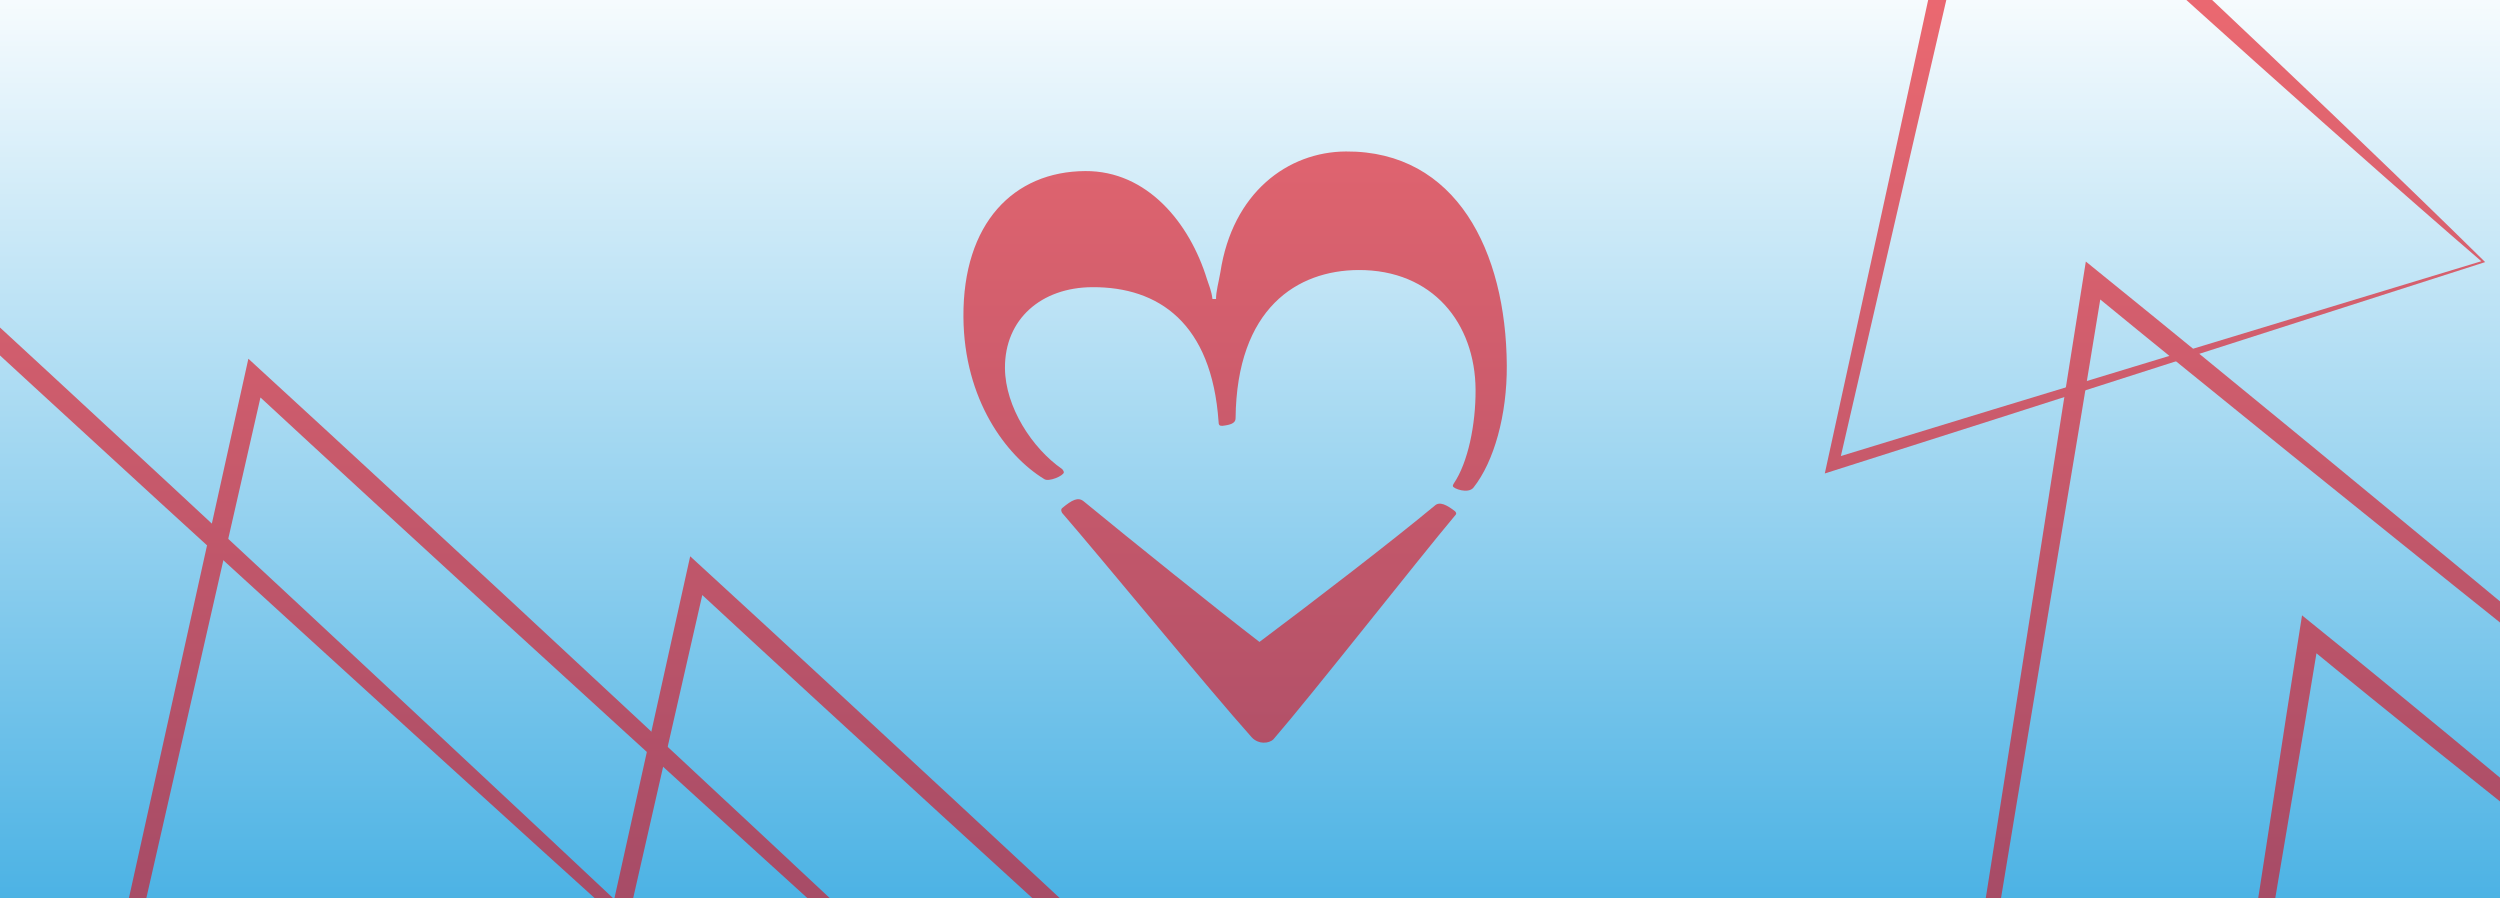 <?xml version="1.0" encoding="utf-8"?>
<!-- Generator: Adobe Illustrator 16.0.0, SVG Export Plug-In . SVG Version: 6.00 Build 0)  -->
<!DOCTYPE svg PUBLIC "-//W3C//DTD SVG 1.1//EN" "http://www.w3.org/Graphics/SVG/1.1/DTD/svg11.dtd">
<svg version="1.1" xmlns="http://www.w3.org/2000/svg" xmlns:xlink="http://www.w3.org/1999/xlink" x="0px" y="0px" width="1392px"
	 height="500px" viewBox="0 0 1392 500" enable-background="new 0 0 1392 500" xml:space="preserve">
<rect x="0" y="0" width="1392" height="500" fill="#333333" stroke="none"/>
<g id="Capa_2" display="none">
	<linearGradient id="SVGID_1_" gradientUnits="userSpaceOnUse" x1="696" y1="-1" x2="696" y2="545.85">
		<stop  offset="0" style="stop-color:#DADADA"/>
		<stop  offset="0.008" style="stop-color:#D4D9DB"/>
		<stop  offset="0.051" style="stop-color:#B1CFE0"/>
		<stop  offset="0.096" style="stop-color:#85C3E3"/>
		<stop  offset="0.141" style="stop-color:#4BB8E4"/>
		<stop  offset="0.187" style="stop-color:#00AFE4"/>
		<stop  offset="0.233" style="stop-color:#00A7E4"/>
		<stop  offset="0.28" style="stop-color:#00A3E4"/>
		<stop  offset="0.328" style="stop-color:#00A0E4"/>
		<stop  offset="0.379" style="stop-color:#009FE3"/>
		<stop  offset="0.668" style="stop-color:#1D71B8"/>
		<stop  offset="0.888" style="stop-color:#312783"/>
		<stop  offset="1" style="stop-color:#312783"/>
	</linearGradient>
	<linearGradient id="SVGID_2_" gradientUnits="userSpaceOnUse" x1="-0.5" y1="272.425" x2="1392.5" y2="272.425">
		<stop  offset="0" style="stop-color:#FFEF26"/>
		<stop  offset="0.059" style="stop-color:#FFE000"/>
		<stop  offset="0.13" style="stop-color:#FFD300"/>
		<stop  offset="0.203" style="stop-color:#FECB00"/>
		<stop  offset="0.281" style="stop-color:#FDC800"/>
		<stop  offset="0.668" style="stop-color:#F18F34"/>
		<stop  offset="0.888" style="stop-color:#E95F32"/>
		<stop  offset="1" style="stop-color:#E3312D"/>
	</linearGradient>
	
		<rect y="-1" display="inline" opacity="0.8" fill="url(#SVGID_1_)" stroke="url(#SVGID_2_)" stroke-miterlimit="10" width="1392" height="546.85"/>
</g>
<g id="Capa_1" display="none">
	<g display="inline" opacity="0.5">
		<g>
			<polygon fill="none" stroke="#F6F6F6" stroke-width="4" stroke-miterlimit="10" points="713.607,421.895 829.688,383.966 
				920.572,465.524 895.385,585.016 779.311,622.947 688.418,541.388 			"/>
		</g>
		<g>
			<polygon fill="none" stroke="#F6F6F6" stroke-width="4" stroke-miterlimit="10" points="571.469,578.115 687.55,540.184 
				778.438,621.743 753.247,741.235 637.174,779.166 546.283,697.607 			"/>
		</g>
		<g>
			<polygon fill="none" stroke="#F6F6F6" stroke-width="4" stroke-miterlimit="10" points="507.995,377.21 624.073,339.277 
				714.963,420.838 689.772,540.33 573.697,578.261 482.807,496.702 			"/>
		</g>
		<g>
			<polygon fill="none" stroke="#F6F6F6" stroke-width="4" stroke-miterlimit="10" points="543.324,477.389 659.401,439.459 
				750.292,521.018 725.101,640.509 609.025,678.438 518.136,596.882 			"/>
		</g>
	</g>
	<g display="inline" opacity="0.5">
		<polygon fill="none" stroke="#F6F6F6" stroke-width="4" stroke-miterlimit="10" points="115.851,426.362 -6.656,214.171 
			115.851,1.984 360.867,1.984 483.371,214.171 360.867,426.362 		"/>
	</g>
	<g display="inline" opacity="0.5">
		<polygon fill="none" stroke="#F6F6F6" stroke-width="4" stroke-miterlimit="10" points="237.221,216.198 114.714,4.008 
			237.221,-208.179 482.236,-208.179 604.74,4.008 482.236,216.198 		"/>
	</g>
	<g display="inline" opacity="0.5">
		<polygon fill="none" stroke="#F6F6F6" stroke-width="4" stroke-miterlimit="10" points="-130.167,426 -252.672,213.808 
			-130.167,1.623 114.849,1.623 237.353,213.808 114.849,426 		"/>
	</g>
	<g display="inline" opacity="0.5">
		<polygon fill="none" stroke="#F6F6F6" stroke-width="4" stroke-miterlimit="10" points="-249.536,208.282 -372.043,-3.908 
			-249.536,-216.095 -4.521,-216.095 117.983,-3.908 -4.521,208.282 		"/>
	</g>
	<g display="inline" opacity="0.5">
		<g>
			<polygon fill="none" stroke="#F6F6F6" stroke-width="4" stroke-miterlimit="10" points="1391.998,-153.263 1253.584,-73.351 
				1115.173,-153.263 1115.173,-313.088 1253.584,-392.999 1391.998,-313.088 			"/>
		</g>
		<g>
			<polygon fill="none" stroke="#F6F6F6" stroke-width="4" stroke-miterlimit="10" points="1391.997,166.386 1253.582,246.297 
				1115.171,166.386 1115.171,6.561 1253.582,-73.351 1391.997,6.561 			"/>
		</g>
		<g>
			<polygon fill="none" stroke="#F6F6F6" stroke-width="4" stroke-miterlimit="10" points="1253.584,408.739 1115.168,488.651 
				976.758,408.739 976.758,248.913 1115.168,169.002 1253.584,248.913 			"/>
		</g>
		<g>
			<polygon fill="none" stroke="#F6F6F6" stroke-width="4" stroke-miterlimit="10" points="1391.998,-153.263 1253.584,-73.351 
				1115.173,-153.263 1115.173,-313.088 1253.584,-392.999 1391.998,-313.088 			"/>
		</g>
		<g>
			<polygon fill="none" stroke="#F6F6F6" stroke-width="4" stroke-miterlimit="10" points="1391.997,166.386 1253.582,246.297 
				1115.171,166.386 1115.171,6.561 1253.582,-73.351 1391.997,6.561 			"/>
		</g>
		<g>
			<polygon fill="none" stroke="#F6F6F6" stroke-width="4" stroke-miterlimit="10" points="1253.584,408.739 1115.168,488.651 
				976.758,408.739 976.758,248.913 1115.168,169.002 1253.584,248.913 			"/>
		</g>
		<g>
			<polygon fill="none" stroke="#F6F6F6" stroke-width="4" stroke-miterlimit="10" points="1387.866,486.619 1249.452,566.531 
				1111.041,486.619 1111.041,326.793 1249.452,246.884 1387.866,326.793 			"/>
		</g>
		<g>
			<polygon fill="none" stroke="#F6F6F6" stroke-width="4" stroke-miterlimit="10" points="1254.31,163.422 1115.896,243.332 
				977.483,163.422 977.483,3.596 1115.896,-76.315 1254.31,3.596 			"/>
		</g>
		<g>
			<polygon fill="none" stroke="#F6F6F6" stroke-width="4" stroke-miterlimit="10" points="1257.024,-73.111 1118.61,6.8 
				980.199,-73.111 980.199,-232.937 1118.61,-312.848 1257.024,-232.937 			"/>
		</g>
	</g>
</g>
<g id="Capa_3" display="none">
	<linearGradient id="SVGID_3_" gradientUnits="userSpaceOnUse" x1="681" y1="529" x2="681" y2="-46.999">
		<stop  offset="0" style="stop-color:#36A9E1"/>
		<stop  offset="0.019" style="stop-color:#32A0DA"/>
		<stop  offset="0.086" style="stop-color:#2A81C2"/>
		<stop  offset="0.155" style="stop-color:#2B66AD"/>
		<stop  offset="0.224" style="stop-color:#2E519C"/>
		<stop  offset="0.294" style="stop-color:#2F4190"/>
		<stop  offset="0.365" style="stop-color:#2E3688"/>
		<stop  offset="0.437" style="stop-color:#2D3085"/>
		<stop  offset="0.512" style="stop-color:#2D2E83"/>
		<stop  offset="0.634" style="stop-color:#2D2E83"/>
		<stop  offset="0.706" style="stop-color:#2D3789"/>
		<stop  offset="0.85" style="stop-color:#2A519D"/>
		<stop  offset="1" style="stop-color:#1D71B8"/>
	</linearGradient>
	
		<rect x="-55" y="-47" display="inline" fill="url(#SVGID_3_)" stroke="#F6F6F6" stroke-width="4" stroke-miterlimit="10" width="1472" height="576"/>
</g>
<g id="nubes" display="none">
	<g display="inline" opacity="0.6">
		<path fill="#FFFFFF" d="M547.374,370.96l-8.999,7.943c5.363,6.072,11.146,11.838,17.201,17.135l7.901-9.035
			C557.813,382.054,552.396,376.647,547.374,370.96z"/>
		<path fill="#FFFFFF" d="M618.402,432.244c7.645,2.585,15.552,4.691,23.502,6.258l2.315-11.779
			c-7.435-1.458-14.826-3.427-21.978-5.85L618.402,432.244z"/>
		<path fill="#FFFFFF" d="M507.402,290.428l-11.766,2.357c1.59,7.914,3.72,15.81,6.336,23.46l11.357-3.876
			C510.883,305.206,508.885,297.825,507.402,290.428z"/>
		<path fill="#FFFFFF" d="M511.332,338.656c3.588,7.225,7.698,14.293,12.209,20.994l9.955-6.689
			c-4.218-6.276-8.058-12.883-11.417-19.645L511.332,338.656z"/>
		<path fill="#FFFFFF" d="M666.769,429.64l-0.768,11.982c3.966,0.252,7.968,0.378,12,0.378c4.11,0,8.249-0.132,12.287-0.396
			l-0.785-11.976C681.99,430.12,674.285,430.125,666.769,429.64z"/>
		<path fill="#FFFFFF" d="M712.044,426.669l2.339,11.766c7.927-1.571,15.822-3.684,23.479-6.281l-3.864-11.371
			C726.846,423.22,719.46,425.193,712.044,426.669z"/>
		<g>
			<path fill="#009FE3" d="M678.001,268.001c-6.631,0-12-5.37-12-12.001c0-6.63,5.369-12,12-12c2.196,0,4.229,0.637,6.001,1.662
				V76.15c-1.998-0.067-3.99-0.15-6.001-0.15c-99.415,0-180,80.585-180,180c0,99.416,80.585,180,180,180
				c2.009,0,4.003-0.084,6.001-0.149V266.338C682.23,267.364,680.195,268.001,678.001,268.001z"/>
			<path fill="#FFFFFF" d="M851.622,267.609l11.977,0.786C863.862,264.304,864,260.128,864,256h-12
				C852,259.899,851.874,263.77,851.622,267.609z"/>
			<path fill="#FFFFFF" d="M574.873,410.817c6.73,4.488,13.813,8.58,21.053,12.144l5.305-10.77
				c-6.774-3.336-13.398-7.151-19.698-11.364L574.873,410.817z"/>
			<path fill="#FFFFFF" d="M822.618,352.791l9.965,6.678c4.501-6.713,8.605-13.794,12.187-21.035l-10.752-5.322
				C830.664,339.88,826.83,346.504,822.618,352.791z"/>
			<path fill="#FFFFFF" d="M842.748,312.123l11.364,3.869c2.604-7.638,4.728-15.546,6.307-23.49l-11.772-2.347
				C847.171,297.586,845.185,304.972,842.748,312.123z"/>
			<path fill="#FFFFFF" d="M792.672,386.878l7.908,9.023c6.06-5.31,11.844-11.089,17.184-17.166l-9.012-7.92
				C803.754,376.498,798.342,381.904,792.672,386.878z"/>
			<path fill="#FFFFFF" d="M754.969,412.102l5.315,10.758c7.224-3.569,14.298-7.661,21.024-12.162l-6.672-9.973
				C768.342,404.933,761.724,408.759,754.969,412.102z"/>
			<path fill="#FFFFFF" d="M504,256c0-95.946,78.055-174,174.001-174c30.869,0,60.774,8.112,87.196,23.453l-17.43,6.972
				l4.459,11.143l33.774-13.507V76h-12v20.796C745.067,79.305,712.093,70,678.001,70C575.441,70,492,153.441,492,256
				c0,4.128,0.138,8.304,0.402,12.391l11.976-0.786C504.125,263.77,504,259.899,504,256z"/>
			<path fill="#FFFFFF" d="M810,214c0-3.457-1.026-6.66-2.724-9.402l32.874-51.654c1.842,0.636,3.791,1.056,5.849,1.056
				c9.925,0,18.001-8.075,18.001-18.001c0-9.925-8.076-17.999-17.999-17.999c-9.924,0-18.001,8.076-18.001,18
				c0,3.457,1.026,6.66,2.724,9.402l-32.874,51.654C796.008,196.42,794.057,196,792,196c-4.733,0-9.013,1.873-12.228,4.867
				l-24.024-14.413c0.113-0.81,0.252-1.614,0.252-2.454c0-9.924-8.076-18-18-18c-9.926,0-18.001,8.075-18.001,18
				c0,3.114,0.87,6.006,2.268,8.562l-37.44,46.801c-0.264-0.107-0.558-0.163-0.828-0.259V106h-6c-82.71,0-150,67.29-150,150
				c0,82.711,67.291,150,150.003,150H684V272.896c6.965-2.484,12-9.084,12-16.896c0-3.114-0.871-6.006-2.269-8.562l37.44-46.801
				c2.112,0.871,4.41,1.362,6.828,1.362c4.732,0,9.012-1.872,12.228-4.866l24.023,14.412c-0.113,0.81-0.252,1.614-0.252,2.453
				c0,9.924,8.076,18.001,18.001,18.001C801.926,231.999,810,223.924,810,214z M846.001,130c3.306,0,6.001,2.695,6.001,6
				c0,3.307-2.695,6.001-6.001,6.001c-3.307,0-6.001-2.694-6.001-6.001C840,132.694,842.694,130,846.001,130z M672,189.741
				c-18.072-0.913-34.428-5.725-48.156-11.796c15.197-29.731,36.366-47.226,48.156-55.26V189.741z M613.338,172.833
				c-13.008-6.918-22.771-14.269-28.199-18.78c19.469-17.749,44.01-30.006,71.172-34.314
				C643.386,130.299,626.34,147.617,613.338,172.833z M608.185,183.838c-7.825,18.33-13.296,40.266-14.046,66.161H540.15
				c1.445-33.646,15.012-64.194,36.412-87.42C582.39,167.56,593.322,176.002,608.185,183.838z M594.137,262
				c0.744,25.902,6.223,47.837,14.047,66.161c-14.863,7.836-25.795,16.278-31.621,21.252
				c-21.406-23.219-34.967-53.765-36.412-87.413H594.137z M613.338,339.166c13.002,25.218,30.048,42.534,42.973,53.094
				c-27.169-4.308-51.709-16.565-71.172-34.313C590.567,353.435,600.33,346.078,613.338,339.166z M624.078,333.957
				c13.681-6.029,29.951-10.788,47.922-11.693v66.93C660.313,381.058,639.282,363.43,624.078,333.957z M672,310.252
				c-20.076,0.906-38.064,6.095-53.045,12.701c-7.105-16.89-12.086-37.092-12.812-60.948h54.966
				c1.813,5.082,5.814,9.084,10.897,10.896v37.351H672L672,310.252z M661.104,249.999h-54.972
				c0.715-23.952,5.616-44.171,12.624-61.031c15.024,6.641,33.085,11.874,53.245,12.779v37.356
				C666.918,240.916,662.916,244.918,661.104,249.999z M678.001,262c-3.307,0-6.001-2.695-6.001-6.001c0-3.307,2.694-6,6.001-6
				c3.306,0,6.001,2.693,6.001,6C684,259.305,681.306,262,678.001,262z M738.001,190c-3.307,0-6.001-2.695-6.001-6.001
				c0-3.307,2.694-6,6.001-6c3.306,0,6,2.694,6,6C744.001,187.305,741.306,190,738.001,190z M792,220c-3.306,0-6.001-2.693-6.001-6
				s2.695-6.001,6.001-6.001c3.307,0,6,2.694,6,6.001S795.307,220,792,220z"/>
		</g>
	</g>
</g>
<g id="Capa_5" display="none">
	<linearGradient id="SVGID_4_" gradientUnits="userSpaceOnUse" x1="694" y1="525" x2="694" y2="-38.999">
		<stop  offset="0" style="stop-color:#FFEF26"/>
		<stop  offset="0.059" style="stop-color:#FFE000"/>
		<stop  offset="0.13" style="stop-color:#FFD300"/>
		<stop  offset="0.203" style="stop-color:#FECB00"/>
		<stop  offset="0.281" style="stop-color:#FDC800"/>
		<stop  offset="0.668" style="stop-color:#F18F34"/>
		<stop  offset="0.888" style="stop-color:#E95F32"/>
		<stop  offset="1" style="stop-color:#E3312D"/>
	</linearGradient>
	<rect x="-39" y="-39" display="inline" fill="url(#SVGID_4_)" width="1466" height="564"/>
</g>
<g id="Capa_6" display="none">
	<g display="inline" opacity="0.6">
		<polygon fill="#343434" points="753,225 753,238.999 907,238.999 907,448.999 515,448.999 515,238.999 669,238.999 669,225 
			501,225 501,463 921,463 921,225 		"/>
		<path fill="#343434" d="M570.292,267H676v-14H557v7.001c0,11.577-9.421,21-21,21h-7.001v126h7.001c11.578,0,21,9.421,21,21.001
			v7.001h307.61l0.699-6.223c1.281-11.369,10.102-20.202,21.47-21.463l6.223-0.7V281H886c-11.578,0-21.002-9.422-21.002-21.001V253
			H745.999v14h105.708c2.786,13.692,13.601,24.507,27.293,27.294v100.31c-12.83,3.605-22.785,13.565-26.398,26.397H744.473
			c29.693-12.964,50.525-42.581,50.525-76.999c0-35.434-22.47-67.221-55.916-79.094l-4.684,13.196
			c27.875,9.897,46.601,36.379,46.601,65.897c0,38.598-31.402,70-70.001,70c-38.598,0-70-31.402-70-70
			c0-29.519,18.733-56,46.606-65.897l-4.683-13.196c-33.454,11.873-55.923,43.66-55.923,79.094
			c0,34.418,20.832,64.035,50.525,77.001H570.292c-2.787-13.693-13.602-24.508-27.293-27.294v-99.415
			C556.691,291.507,567.505,280.692,570.292,267z"/>
		<path fill="#343434" d="M676,322.999c0,15.443,12.557,28,28,28H711h6.999c7.721,0,14,6.279,14,14.001c0,7.721-6.279,14-14,14h-14
			c-7.72,0-14-6.279-14-14v-7.001h-14V365c0,15.442,12.557,28,28,28v14h14v-14c15.442,0,28-12.558,28-28s-12.558-28.001-28-28.001
			h-7.001h-7c-7.721,0-14-6.279-14-14c0-6.418,4.382-11.983,10.653-13.538l-3.352-13.587C684.756,298.969,676,310.127,676,322.999z"
			/>
		<path fill="#343434" d="M731.999,322.999V330h14v-7.001c0-12.872-8.757-24.03-21.293-27.125l-3.353,13.587
			C727.617,311.016,731.999,316.581,731.999,322.999z"/>
		<path fill="#FFFFFF" stroke="#000000" stroke-width="4" stroke-miterlimit="10" d="M711,350.999L619.999,148h182L711,350.999z"/>
		<path fill="#FFFFFF" stroke="#000000" stroke-width="4" stroke-miterlimit="10" d="M711,141c-30.877,0-56-25.123-56-56
			s25.123-56,56-56c30.878,0,56,25.122,56,56S741.876,141,711,141z"/>
	</g>
</g>
<g id="Capa_7" display="none">
	<linearGradient id="SVGID_5_" gradientUnits="userSpaceOnUse" x1="687" y1="-39" x2="687" y2="553">
		<stop  offset="0" style="stop-color:#3AAA35"/>
		<stop  offset="0.202" style="stop-color:#36AB4F"/>
		<stop  offset="0.378" style="stop-color:#31AC60"/>
		<stop  offset="0.491" style="stop-color:#2FAC66"/>
		<stop  offset="0.947" style="stop-color:#008D36"/>
	</linearGradient>
	<rect x="-49" y="-39" display="inline" fill="url(#SVGID_5_)" width="1472" height="592"/>
</g>
<g id="Capa_8" display="none">
	<g display="inline" opacity="0.6">
		<path fill="#FFFFFF" d="M868.62,120.549v-0.042l-9.437-0.978c-3.073-36.879-11.124-90.462-32.928-90.462
			c-2.25,0-4.267,0.64-6.258,1.737l-52.881,17.641c-17.41,5.808-35.509,8.747-53.866,8.747h-69.629
			c-62.028,0-112.499,50.469-112.499,112.498c0,50.504,33.462,93.332,79.382,107.507l-39.739,33.116H503v14.063h72.857
			l41.279-34.404l43.488,12.425l14.792,18.492c1.962,2.446,2.82,5.505,2.433,8.62c-0.4,3.108-1.99,5.857-4.5,7.733
			c-4.542,3.403-10.997,2.938-15.012-1.062l-14.196-14.188l-40.07,32.056l8.789,10.982l16.699-13.359v57.078h-47.559l-14.063-7.031
			H503v14.063h61.621l14.063,7.032h50.878v7.031c0,19.385,15.77,35.156,35.157,35.156c19.385,0,35.156-15.771,35.156-35.156v-7.031
			c11.629,0,21.095-9.464,21.095-21.095c0-5.421-2.117-10.321-5.484-14.063c3.375-3.74,5.484-8.642,5.484-14.063
			c0-5.42-2.117-10.321-5.484-14.063c3.375-3.74,5.484-8.641,5.484-14.062c0-5.422-2.117-10.321-5.484-14.063
			c3.375-3.741,5.484-8.642,5.484-14.063c0-11.629-9.464-21.094-21.095-21.094v-14.063h13.374c18.358,0,36.498,2.938,53.915,8.747
			l52.924,17.641c1.989,1.097,4.1,1.736,6.349,1.736c21.804,0,29.679-53.584,32.751-90.462l9.437-0.978v-0.042
			c14.062-0.795,20.396-25.052,20.396-49.141C889.02,145.6,882.683,121.343,868.62,120.549z M806.73,210.998
			c-0.871-12.537-1.392-26.311-1.392-41.308c0-14.997,0.521-28.771,1.392-41.308l47.046,4.704
			c-4.246,9.463-6.251,23.055-6.251,36.604c0,13.549,2.005,27.141,6.251,36.604L806.73,210.998z M845.297,118.102l-37.378-3.741
			c4-40.675,11.791-65.257,17.009-70.354l1.8-0.597C831.199,46.265,840.805,67.598,845.297,118.102z M681.787,348.491
			c3.537-2.65,6.146-6.138,7.882-10.054h10.203c3.881,0,7.032,3.157,7.032,7.031c0,3.875-3.15,7.032-7.032,7.032h-26.121
			C676.584,351.662,679.312,350.341,681.787,348.491z M706.902,373.594c0,3.875-3.149,7.032-7.031,7.032h-28.125
			c-3.882,0-7.032-3.157-7.032-7.032c0-3.874,3.15-7.032,7.032-7.032h28.125C703.753,366.562,706.902,369.72,706.902,373.594z
			 M685.81,429.843c0,11.63-9.463,21.094-21.094,21.094c-11.631,0-21.094-9.463-21.094-21.094v-88.494l4.774,4.767
			c0.788,0.795,1.667,1.441,2.538,2.109c0.577,4.324,2.418,8.22,5.21,11.307c-3.375,3.741-5.484,8.642-5.484,14.063
			s2.117,10.321,5.484,14.063c-3.375,3.741-5.484,8.641-5.484,14.062c0,11.63,9.462,21.095,21.094,21.095h14.062v7.03H685.81z
			 M699.872,408.748h-28.124c-3.883,0-7.032-3.157-7.032-7.031s3.149-7.031,7.032-7.031h28.124c3.881,0,7.032,3.157,7.032,7.031
			S703.753,408.748,699.872,408.748z M706.902,317.345c0,3.874-3.149,7.032-7.031,7.032h-8.248
			c-0.64-4.438-2.341-8.671-5.224-12.276l-1.428-1.786h14.899C703.753,310.313,706.902,313.47,706.902,317.345z M685.81,296.25
			h-12.087l-4.916-6.146l-28.25-8.071c1.025,0.029,2.032,0.155,3.065,0.155h42.187V296.25z M713.245,268.126h-69.622
			c-54.28,0-98.437-44.157-98.437-98.437c0-54.28,44.155-98.436,98.437-98.436h69.629c19.87,0,39.5-3.184,58.358-9.471
			l34.763-11.587c-11.51,29.417-15.096,83.186-15.096,119.494c0,36.308,3.586,90.077,15.096,119.494l-34.763-11.587
			C752.752,271.311,733.122,268.126,713.245,268.126z M826.995,296.06l-1.321-0.442c-5.498-4.288-13.633-28.982-17.746-70.607
			l37.371-3.741C840.755,272.351,831.01,293.592,826.995,296.06z M868.62,204.206c-2.601-3.305-7.032-15.088-7.032-34.516
			c0-19.428,4.43-31.212,7.032-34.517c2.602,3.305,7.032,15.088,7.032,34.517C875.652,189.117,871.222,200.901,868.62,204.206z"/>
		<rect x="903.775" y="162.659" fill="#FFFFFF" width="21.094" height="14.062"/>
		
			<rect x="896.162" y="81.788" transform="matrix(-0.949 0.316 -0.316 -0.949 1796.043 -114.006)" fill="#FFFFFF" width="22.232" height="14.062"/>
		
			<rect x="900.25" y="239.418" transform="matrix(-0.316 0.949 -0.949 -0.316 1431.883 -530.951)" fill="#FFFFFF" width="14.063" height="22.233"/>
		<rect x="685.81" y="57.191" fill="#F39200" width="28.125" height="224.997"/>
	</g>
</g>
<g id="Capa_9" display="none">
	<linearGradient id="SVGID_6_" gradientUnits="userSpaceOnUse" x1="694" y1="-67" x2="694" y2="577">
		<stop  offset="0.035" style="stop-color:#936037"/>
		<stop  offset="0.223" style="stop-color:#AF7E4E"/>
		<stop  offset="0.386" style="stop-color:#C29560"/>
		<stop  offset="0.491" style="stop-color:#CA9E67"/>
		<stop  offset="0.947" style="stop-color:#B17F4A"/>
	</linearGradient>
	<rect x="-67" y="-67" display="inline" fill="url(#SVGID_6_)" width="1522" height="644"/>
</g>
<g id="Capa_10" display="none">
	<g display="inline" opacity="0.6">
		<circle fill="#1D71B8" cx="583.938" cy="375.259" r="21.982"/>
		<circle fill="#1D71B8" cx="842.308" cy="375.259" r="21.982"/>
		<path fill="#F6F6F6" d="M639.846,367.026h-26.958c-3.619-12.665-15.198-21.983-29.039-21.983
			c-16.646,0-30.125,13.57-30.125,30.126c0,16.646,13.569,30.125,30.125,30.125c13.751,0,25.42-9.318,29.039-21.983h26.958
			c18.093,0,32.839-14.746,32.839-32.84v-50.298c0-4.523-3.709-8.232-8.232-8.232c-4.524,0-8.232,3.709-8.232,8.232v50.298
			C656.312,359.608,648.983,367.026,639.846,367.026z M583.938,389.01c-7.599,0-13.75-6.151-13.75-13.751s6.151-13.75,13.75-13.75
			c7.6,0,13.751,6.15,13.751,13.75C597.689,382.768,591.447,389.01,583.938,389.01z"/>
		<path fill="#F6F6F6" d="M761.703,292.121c-4.522,0-8.232,3.709-8.232,8.232v50.299c0,18.093,14.746,32.839,32.839,32.839h26.959
			c3.619,12.665,15.197,21.983,29.039,21.983c16.646,0,30.125-13.57,30.125-30.126c0-16.646-13.569-30.124-30.125-30.124
			c-13.751,0-25.42,9.317-29.039,21.982H786.4c-9.046,0-16.465-7.417-16.465-16.464v-50.299
			C769.936,295.74,766.227,292.121,761.703,292.121z M842.308,361.418c7.6,0,13.751,6.151,13.751,13.751
			c0,7.599-6.151,13.75-13.751,13.75c-7.599,0-13.751-6.151-13.751-13.75C828.558,367.659,834.8,361.418,842.308,361.418z"/>
		<circle fill="#1D71B8" cx="713.123" cy="434.875" r="21.983"/>
		<path fill="#F6F6F6" d="M722.079,22.986c-33.291,0-64.14,18.184-80.423,46.861c-3.347-0.723-6.694-0.994-10.223-0.994
			c-27.683,0-50.299,22.525-50.299,50.298c0,3.709,0.362,7.328,1.176,10.947C564.127,142.944,553,164.203,553,186.82
			c0,37.815,30.306,71.467,66.22,73.458c0.181,0,0.272,0,0.452,0h178.941c0.181,0,0.361,0,0.543,0c41.523-2.896,74-38.539,74-80.967
			c0-37.09-25.329-69.93-59.888-78.795C806.212,55.916,767.945,22.986,722.079,22.986z M856.872,179.311
			c0,33.292-26.233,62.24-58.439,64.593H619.944c-27.412-1.629-50.571-27.773-50.571-57.083c0-18.998,10.223-36.729,26.597-46.229
			c3.438-1.99,4.976-6.242,3.528-9.951c-1.357-3.619-1.99-7.509-1.99-11.58c0-18.727,15.198-33.924,33.924-33.924
			c3.98,0,7.87,0.723,11.58,1.99c3.981,1.448,8.413-0.362,10.313-4.161C665.81,56.458,692.859,39.36,722.17,39.36
			c39.442,0,72.011,29.493,75.72,68.664c0.361,3.709,3.167,6.695,6.784,7.328C834.347,120.417,856.872,147.919,856.872,179.311z"/>
		<path fill="#F6F6F6" d="M713.123,292.121c-4.523,0-8.231,3.709-8.231,8.232v105.573c-12.395,3.528-21.622,14.837-21.983,28.225
			c-0.182,8.052,2.804,15.742,8.322,21.531c5.519,5.79,13.027,9.137,21.078,9.318h0.725l0,0c16.193,0,29.763-13.209,30.124-29.401
			c0.182-8.052-2.804-15.741-8.322-21.531c-3.799-3.98-8.503-6.785-13.659-8.232V300.263
			C721.355,295.74,717.646,292.121,713.123,292.121z M726.874,435.237c-0.181,7.419-6.333,13.39-13.751,13.39h-0.361
			c-3.709-0.091-7.057-1.629-9.59-4.252c-2.532-2.624-3.89-6.152-3.8-9.861c0.182-7.418,6.333-13.389,13.751-13.389h0.362
			c3.709,0.091,7.056,1.628,9.589,4.252C725.607,428,726.965,431.528,726.874,435.237z"/>
	</g>
</g>
<g id="Capa_12">
	<linearGradient id="SVGID_7_" gradientUnits="userSpaceOnUse" x1="655" y1="-26" x2="655" y2="566">
		<stop  offset="0" style="stop-color:#FFFFFF"/>
		<stop  offset="1" style="stop-color:#36A9E1"/>
	</linearGradient>
	<rect x="-83" y="-26" fill="url(#SVGID_7_)" stroke="#000000" stroke-miterlimit="10" width="1476" height="592"/>
</g>
<g id="Capa_11">
	<ellipse fill="none" stroke="#E6332A" stroke-miterlimit="10" cx="-56" cy="-231" rx="3" ry="0"/>
	<g>
		<g opacity="0.6">
			<path fill="#E30613" d="M702.973,413.488c-1.334-0.038-3.977-0.781-5.918-2.84c-23.896-26.698-83.779-99.785-105.712-125.092
				c-0.628-1.352-0.608-2.018,0.077-2.665c5.465-4.506,8.855-6.411,12.109-3.648c26.048,21.429,74.263,60.169,97.743,78.188
				c29.99-22.464,74.318-56.517,97.551-75.843c2.742-2.589,6.679-0.473,11.248,2.995c0.647,0.683,1.292,1.368-0.078,2.666
				c-20.723,24.733-79.575,99.698-100.964,124.414c-1.372,1.294-3.39,1.902-5.39,1.843L702.973,413.488z"/>
			<path fill="#E30613" d="M677.089,166.467c-0.026-4.157,1.441-9.245,2.406-14.793c6.717-44.374,37.516-67.166,69.947-67.334
				c61.373-0.319,89.153,55.425,89.54,119.16c0.169,27.71-7.16,53.613-18.551,67.99c-2.97,3.711-11.471,0.522-11.48-0.863
				c-0.002-0.461-0.002-0.461,0.49-1.389c7.914-11.587,12.275-32.856,12.157-52.254c-0.224-36.948-23.856-66.847-65.27-66.632
				c-33.93,0.177-67.732,21.137-68.359,82.568c0.017,2.771-2.97,3.71-7.457,4.195c-1.497,0.008-2-0.452-2.011-2.298
				c-3.826-54.942-33.387-75.111-70.311-74.92c-28.442,0.148-48.792,17.804-48.627,45.054c0.132,21.706,15.242,44.722,31.776,56.183
				c0.502,0.46,1.006,1.38,1.008,1.843c0.011,1.848-8.447,5.585-10.954,3.75c-21.034-12.822-44.676-44.107-44.957-90.291
				c-0.316-52.19,27.952-80.974,67.868-81.181c34.428-0.18,58.055,28.797,67.726,60.153c1.017,3.227,2.535,6.453,3.061,11.069
				L677.089,166.467z"/>
			<g>
				<path fill="#E30613" d="M514.373,663.49L150.03,778.782L-213.496,893.56l-5.441,1.718l1.238-5.592l164.877-744.387l2.117-9.556
					l7.226,6.64l35.09,32.239l35.024,32.311l69.941,64.738l69.797,64.894l69.717,64.981l69.616,65.091l69.494,65.223l69.353,65.376
					L479.157,630L514.373,663.49z M512.226,663.008l-34.823-31.104l-35.474-31.822l-70.804-63.803l-70.663-63.954l-70.541-64.087
					l-70.44-64.196l-70.36-64.283l-70.216-64.439l-35.055-32.278l-34.989-32.349l9.343-2.916L-211.26,891.133l-4.203-3.874
					L148.81,774.875L512.226,663.008z"/>
			</g>
			<g>
				<path fill="#E30613" d="M703.372,727.49L339.029,842.783L-24.496,957.56l-5.441,1.718l1.238-5.592l164.877-744.387l2.117-9.556
					l7.226,6.64l35.09,32.239l35.024,32.31l69.941,64.738l69.797,64.894l69.717,64.98l69.615,65.092l69.494,65.223l69.353,65.376
					L668.157,694L703.372,727.49z M701.226,727.008l-34.824-31.104l-35.474-31.822l-70.804-63.803l-70.663-63.955l-70.541-64.086
					l-70.44-64.196l-70.36-64.283l-70.216-64.439l-35.055-32.278l-34.989-32.349l9.343-2.916L-22.26,955.133l-4.203-3.874
					L337.81,838.875L701.226,727.008z"/>
			</g>
			<g>
				<path fill="#E30613" d="M949.372,837.49L585.029,952.783L221.504,1067.56l-5.441,1.718l1.238-5.592l164.877-744.388l2.117-9.555
					l7.226,6.639l35.09,32.239l35.024,32.311l69.941,64.738l69.797,64.894l69.717,64.98l69.616,65.092l69.493,65.223l69.354,65.376
					L914.157,804L949.372,837.49z M947.226,837.008l-34.824-31.104l-35.474-31.822l-70.803-63.803l-70.663-63.955l-70.541-64.086
					l-70.44-64.196l-70.36-64.283l-70.216-64.439l-35.055-32.278l-34.989-32.349l9.343-2.916L223.74,1065.133l-4.203-3.874
					L583.81,948.875L947.226,837.008z"/>
			</g>
			<g>
				<path fill="#E30613" d="M1383.738,145.938l-181.529,58.235l-90.343,28.935l-90.389,28.789l-5.428,1.729l1.225-5.603
					l40.524-185.346l20.155-92.697l10.024-46.36l10.199-46.321l2.104-9.552l7.24,6.636c5.827,5.341,11.69,10.644,17.488,16.017
					l17.424,16.088l34.738,32.294l34.596,32.45l17.281,16.242l17.233,16.295l17.233,16.294l17.18,16.352l17.171,16.363
					l17.122,16.416l17.104,16.435l17.047,16.496l17.004,16.544L1383.738,145.938z M1381.59,145.456l-17.202-14.883l-17.873-15.601
					l-17.829-15.648l-17.772-15.709l-17.755-15.729l-17.706-15.781l-17.696-15.793l-17.643-15.85l-17.644-15.85l-17.595-15.902
					l-35.158-31.839l-35.014-31.995l-17.453-16.056c-5.828-5.341-11.59-10.754-17.388-16.127l9.342-2.916l-10.601,46.231
					l-10.774,46.192l-21.444,92.407l-42.671,184.864l-4.203-3.874l90.716-27.738l90.762-27.592L1381.59,145.456z"/>
			</g>
			<g>
				<path fill="#E30613" d="M1621.308,526.913l-274.488,106.036L1073.11,738.424l-5.324,2.052l0.893-5.662l45.661-289.752
					l22.722-144.894l11.309-72.455l11.484-72.427l1.531-9.66l7.616,6.179l28.473,23.102l28.412,23.176l56.724,46.476l56.589,46.64
					l28.28,23.338l28.234,23.395l56.421,46.848l28.176,23.466l28.131,23.521l56.176,47.148l28.021,23.656L1621.308,526.913z
					 M1619.135,526.563l-28.133-21.984l-28.83-22.662l-57.528-45.488l-28.72-22.798l-28.676-22.853l-57.283-45.789l-28.617-22.925
					l-28.571-22.979l-57.114-45.996l-56.98-46.162l-28.439-23.142l-28.379-23.217l9.147-3.48l-11.89,72.361l-12.066,72.333
					l-24.027,144.683l-47.833,289.401l-4.431-3.609l274.6-103.132L1619.135,526.563z"/>
			</g>
			<g>
				<path fill="#E30613" d="M1581.048,593.035l-177.642,69.193l-88.41,34.389l-88.465,34.245l-5.313,2.057l0.881-5.667
					l29.149-187.471l14.466-93.754l7.181-46.885l7.356-46.856l1.517-9.662l7.631,6.182c6.142,4.977,12.318,9.911,18.433,14.922
					l18.371,14.996l36.644,30.115l36.509,30.28l18.24,15.158l18.194,15.214l18.194,15.214l18.146,15.274l18.136,15.286
					l18.091,15.341l18.073,15.361l18.021,15.427l17.981,15.476L1581.048,593.035z M1578.874,592.686l-18.077-13.808l-18.791-14.481
					l-18.75-14.532l-18.697-14.597l-18.68-14.618l-18.636-14.672l-18.626-14.685l-18.577-14.744l-18.576-14.745l-18.531-14.8
					l-37.034-29.637l-36.899-29.801l-18.399-14.962c-6.143-4.977-12.224-10.027-18.339-15.037l9.147-3.48l-7.762,46.791
					l-7.938,46.763l-15.771,93.543l-31.321,187.12l-4.432-3.609l88.856-33.218l88.911-33.074L1578.874,592.686z"/>
			</g>
		</g>
	</g>
</g>
<g id="Capa_14" display="none">
	<radialGradient id="SVGID_8_" cx="704.34" cy="263.59" r="606.587" gradientUnits="userSpaceOnUse">
		<stop  offset="0.025" style="stop-color:#FFFFFF"/>
		<stop  offset="0.04" style="stop-color:#FCFEFE"/>
		<stop  offset="0.053" style="stop-color:#F1FAF9"/>
		<stop  offset="0.066" style="stop-color:#DFF3F2"/>
		<stop  offset="0.078" style="stop-color:#C6EAE9"/>
		<stop  offset="0.09" style="stop-color:#A6DEDC"/>
		<stop  offset="0.101" style="stop-color:#7FD0CC"/>
		<stop  offset="0.112" style="stop-color:#50BEBA"/>
		<stop  offset="0.123" style="stop-color:#1BABA5"/>
		<stop  offset="0.128" style="stop-color:#00A19A"/>
		<stop  offset="0.165" style="stop-color:#00A2A0"/>
		<stop  offset="0.226" style="stop-color:#00A4B0"/>
		<stop  offset="0.302" style="stop-color:#22A7CA"/>
		<stop  offset="0.369" style="stop-color:#36A9E1"/>
		<stop  offset="0.42" style="stop-color:#2AA8D2"/>
		<stop  offset="0.503" style="stop-color:#0FA5BB"/>
		<stop  offset="0.58" style="stop-color:#00A3A9"/>
		<stop  offset="0.648" style="stop-color:#00A19E"/>
		<stop  offset="0.7" style="stop-color:#00A19A"/>
		<stop  offset="0.769" style="stop-color:#00A09C"/>
		<stop  offset="0.816" style="stop-color:#009DA0"/>
		<stop  offset="0.857" style="stop-color:#0097A6"/>
		<stop  offset="0.895" style="stop-color:#008FAD"/>
		<stop  offset="0.93" style="stop-color:#0083B4"/>
		<stop  offset="0.962" style="stop-color:#1B73B8"/>
		<stop  offset="0.966" style="stop-color:#1D71B8"/>
	</radialGradient>
	
		<rect x="-86.871" y="-67.894" display="inline" fill="url(#SVGID_8_)" stroke="#000000" stroke-miterlimit="10" width="1582.421" height="662.967"/>
	
		<rect x="-89.87" y="-73.894" display="inline" opacity="0.4" fill="#C6C6C6" stroke="#000000" stroke-miterlimit="10" width="1598.92" height="719.964"/>
</g>
<g id="Capa_13" display="none">
	<g display="inline" opacity="0.4">
		<ellipse fill="#00A19A" cx="703.5" cy="262.5" rx="62.5" ry="57.5"/>
		<path d="M643.499,262.432c0,0,0.008,0.368,0.022,1.081c0.023,0.702,0.006,1.816,0.132,3.062c0.174,2.545,0.647,6.467,2.087,11.166
			c0.324,1.189,0.811,2.396,1.261,3.681c0.533,1.254,1.056,2.582,1.733,3.908c1.306,2.672,2.941,5.464,4.979,8.248
			c4.06,5.569,9.788,11.105,17.128,15.502c3.665,2.193,7.709,4.126,12.086,5.604c4.377,1.473,9.067,2.525,13.96,3.061
			c1.224,0.127,2.461,0.209,3.705,0.293c1.238,0.019,2.522,0.116,3.747,0.073c1.303-0.017,2.616-0.032,3.853-0.136
			c1.255-0.055,2.534-0.203,3.821-0.349c5.142-0.597,10.307-1.905,15.34-3.798c10.035-3.843,19.47-10.495,26.344-19.497
			c3.441-4.484,6.201-9.544,8.112-14.938c0.929-2.705,1.659-5.483,2.172-8.31c0.468-2.834,0.721-5.704,0.769-8.583
			c-0.011-2.928-0.223-5.744-0.653-8.602c-0.476-2.839-1.17-5.637-2.065-8.367c-1.846-5.443-4.553-10.574-7.961-15.143
			c-6.807-9.17-16.254-16.036-26.382-20.071c-10.155-4.048-20.943-5.323-30.934-4.396c-4.999,0.478-9.808,1.489-14.311,2.937
			c-4.503,1.453-8.68,3.379-12.477,5.583c-7.606,4.417-13.602,10.048-17.889,15.764c-2.152,2.858-3.891,5.736-5.289,8.499
			c-0.723,1.372-1.289,2.748-1.86,4.049c-0.49,1.333-1.012,2.586-1.369,3.823c-1.572,4.907-2.119,8.951-2.345,11.695
			c-0.15,1.374-0.144,2.435-0.177,3.147C641.013,262.132,641,262.5,641,262.5L643.499,262.432z M641,262.5
			c0,0,0.008-0.368,0.022-1.082c0.024-0.713,0.004-1.774,0.136-3.15c0.19-2.751,0.684-6.809,2.196-11.755
			c0.342-1.247,0.85-2.512,1.324-3.859c0.557-1.315,1.108-2.706,1.816-4.095c1.369-2.798,3.082-5.719,5.213-8.628
			c4.245-5.819,10.221-11.587,17.861-16.161c3.814-2.282,8.022-4.29,12.571-5.825c4.549-1.53,9.421-2.623,14.5-3.176
			c10.146-1.077,21.165,0.067,31.627,4.076c10.429,3.998,20.25,10.917,27.427,20.32c3.593,4.685,6.48,9.979,8.48,15.631
			c0.974,2.835,1.737,5.748,2.273,8.71c0.491,2.96,0.758,6.027,0.803,8.994c-0.009,3.016-0.233,6.03-0.688,9.014
			c-0.498,2.976-1.227,5.907-2.167,8.768c-1.935,5.701-4.77,11.067-8.329,15.835c-7.11,9.571-16.944,16.704-27.465,20.895
			c-5.277,2.065-10.707,3.517-16.123,4.219c-1.354,0.172-2.698,0.345-4.071,0.425c-1.385,0.129-2.686,0.159-3.98,0.193
			c-1.373,0.063-2.671-0.02-3.998-0.024c-1.316-0.069-2.626-0.141-3.922-0.258c-5.184-0.496-10.175-1.547-14.851-3.052
			c-4.675-1.51-9.015-3.511-12.962-5.803c-7.906-4.595-14.149-10.458-18.622-16.425c-2.245-2.982-4.062-5.989-5.522-8.879
			c-0.754-1.435-1.348-2.873-1.944-4.234c-0.514-1.395-1.057-2.707-1.432-4.002c-1.645-5.153-2.213-9.334-2.455-12.284
			c-0.157-1.505-0.147-2.513-0.181-3.236c-0.024-0.714-0.037-1.082-0.037-1.082L641,262.5z"/>
	</g>
	<g display="inline" opacity="0.4">
		
			<ellipse transform="matrix(-0.033 -1 1 -0.033 1249.494 1261.559)" fill="#2FAC66" cx="1235.365" cy="26" rx="183.146" ry="168.493"/>
		<path d="M1229.567-154.554c0,0-1.077,0.063-3.165,0.184c-2.074,0.146-5.236,0.206-9.12,0.73
			c-7.827,0.83-19.513,2.689-33.571,7.563c-3.553,1.115-7.14,2.713-10.965,4.219c-3.724,1.744-7.668,3.475-11.59,5.662
			c-7.907,4.235-16.129,9.472-24.275,15.911c-16.295,12.831-32.263,30.643-44.613,53.109c-6.162,11.217-11.495,23.533-15.429,36.783
			c-3.917,13.248-6.545,27.375-7.599,42.036c-0.186,1.828-0.178,3.676-0.275,5.522c-0.06,1.849-0.178,3.702-0.19,5.564
			c0.013,1.862,0.026,3.73,0.039,5.604l0.019,2.815c0.023,0.856,0.094,1.872,0.139,2.802c0.102,1.9,0.204,3.808,0.307,5.72
			c0.088,1.918,0.352,3.774,0.52,5.673c0.213,1.89,0.327,3.787,0.621,5.686c0.281,1.898,0.563,3.803,0.844,5.712
			c0.246,1.916,0.635,3.812,1.011,5.716c0.379,1.902,0.73,3.816,1.134,5.725c0.463,1.895,0.927,3.794,1.392,5.698l0.705,2.858
			l0.833,2.831c0.557,1.89,1.115,3.784,1.675,5.683c0.646,1.871,1.292,3.746,1.94,5.626c0.328,0.938,0.637,1.885,0.982,2.819
			l1.105,2.78c0.746,1.852,1.456,3.725,2.236,5.571c1.678,3.643,3.225,7.367,5.135,10.935c0.941,1.79,1.783,3.637,2.808,5.39
			c1.003,1.765,2.007,3.532,3.015,5.304c0.989,1.781,2.149,3.464,3.219,5.206l1.639,2.596c0.541,0.87,1.16,1.688,1.737,2.536
			c1.177,1.681,2.354,3.364,3.534,5.05c1.256,1.631,2.514,3.265,3.773,4.9c10.219,12.965,22.373,24.691,36.134,34.422
			c1.679,1.276,3.477,2.381,5.237,3.544c1.77,1.15,3.517,2.34,5.366,3.366c1.83,1.059,3.644,2.15,5.491,3.184l5.646,2.923
			c7.619,3.725,15.506,6.977,23.653,9.502c8.161,2.469,16.517,4.337,24.987,5.551c8.486,1.083,17.055,1.52,25.621,1.343
			c8.611-0.345,17.08-1.293,25.505-2.889c8.388-1.725,16.624-4.095,24.634-7.057c7.992-3.018,15.683-6.746,23.078-10.933
			l5.473-3.267c1.786-1.146,3.534-2.348,5.302-3.517c1.788-1.14,3.466-2.436,5.167-3.694c1.691-1.271,3.424-2.485,5.027-3.863
			c13.184-10.573,24.646-23.053,34.102-36.664c1.164-1.715,2.324-3.428,3.484-5.139c1.08-1.761,2.158-3.52,3.236-5.275
			c0.526-0.885,1.098-1.742,1.588-2.646l1.484-2.701c0.967-1.811,2.027-3.569,2.912-5.415c0.901-1.836,1.801-3.67,2.699-5.5
			c0.921-1.82,1.654-3.722,2.488-5.574c1.699-3.693,3.025-7.521,4.486-11.277c0.672-1.9,1.27-3.821,1.906-5.725l0.939-2.856
			c0.291-0.958,0.543-1.927,0.816-2.888c0.535-1.925,1.07-3.846,1.604-5.763c0.446-1.938,0.892-3.873,1.337-5.803l0.662-2.893
			l0.535-2.911c0.352-1.939,0.701-3.874,1.051-5.804c0.289-1.939,0.525-3.882,0.791-5.815c0.262-1.934,0.537-3.86,0.667-5.799
			c0.167-1.934,0.334-3.862,0.5-5.786c0.181-1.923,0.181-3.852,0.28-5.769c0.053-1.918,0.204-3.83,0.176-5.739
			c-0.013-1.909-0.025-3.813-0.039-5.71c-0.012-0.942-0.002-1.91-0.031-2.828l-0.152-2.838c-0.101-1.89-0.201-3.772-0.302-5.649
			c-0.126-1.873-0.356-3.721-0.529-5.573c-0.211-1.848-0.314-3.699-0.611-5.526c-1.95-14.67-5.451-28.717-10.2-41.81
			c-4.765-13.093-10.883-25.169-17.774-36.095c-13.813-21.883-31.007-38.884-48.255-50.853
			c-8.625-6.009-17.258-10.802-25.518-14.604c-4.104-1.972-8.199-3.483-12.077-5.02c-3.964-1.292-7.695-2.688-11.362-3.602
			c-14.556-4.077-26.463-5.244-34.527-5.609c-4.04-0.293-7.146-0.159-9.236-0.181c-2.092,0.006-3.17,0.009-3.17,0.009
			L1229.567-154.554z M1229.418-157.049c0,0,1.078-0.008,3.17-0.023c2.091,0.012,5.197-0.135,9.238,0.139
			c8.07,0.329,19.989,1.442,34.584,5.459c3.676,0.898,7.418,2.279,11.395,3.556c3.891,1.521,8.002,3.018,12.123,4.975
			c8.293,3.772,16.969,8.537,25.645,14.523c17.348,11.923,34.68,28.9,48.65,50.813c6.971,10.939,13.172,23.044,18.02,36.181
			c4.833,13.137,8.417,27.244,10.445,41.99c0.307,1.835,0.421,3.707,0.642,5.568c0.183,1.866,0.423,3.738,0.558,5.616
			c0.109,1.876,0.219,3.759,0.328,5.647l0.165,2.838c0.036,0.979,0.028,1.912,0.046,2.873c0.021,1.909,0.043,3.824,0.065,5.745
			c0.036,1.922-0.106,3.847-0.151,5.778c-0.09,1.93-0.084,3.871-0.256,5.808c-0.158,1.938-0.317,3.88-0.477,5.828
			c-0.123,1.952-0.391,3.894-0.646,5.843c-0.258,1.947-0.486,3.905-0.77,5.86c-0.344,1.945-0.688,3.896-1.031,5.852l-0.525,2.936
			l-0.655,2.917c-0.438,1.946-0.88,3.897-1.321,5.854c-0.528,1.934-1.059,3.872-1.59,5.814c-0.271,0.971-0.521,1.947-0.81,2.915
			l-0.935,2.884c-0.633,1.922-1.228,3.861-1.895,5.78c-1.457,3.794-2.777,7.661-4.475,11.394c-0.832,1.872-1.564,3.794-2.484,5.635
			c-0.897,1.851-1.797,3.705-2.699,5.563c-0.884,1.866-1.945,3.645-2.913,5.477l-1.487,2.733c-0.489,0.915-1.063,1.784-1.59,2.68
			c-1.08,1.777-2.16,3.558-3.244,5.341c-1.162,1.732-2.327,3.467-3.494,5.205c-9.486,13.789-21.016,26.459-34.311,37.22
			c-1.615,1.401-3.363,2.64-5.07,3.934c-1.717,1.282-3.409,2.602-5.215,3.765c-1.784,1.192-3.55,2.418-5.354,3.586l-5.529,3.334
			c-7.475,4.277-15.256,8.093-23.35,11.19c-8.111,3.042-16.461,5.486-24.971,7.274c-8.523,1.66-17.242,2.671-25.891,3.051
			c-8.703,0.221-17.414-0.183-26.051-1.247c-8.619-1.194-17.127-3.056-25.443-5.531c-8.302-2.532-16.343-5.804-24.113-9.56
			l-5.76-2.949c-1.885-1.043-3.735-2.145-5.604-3.214c-1.887-1.038-3.67-2.238-5.477-3.401c-1.797-1.175-3.631-2.293-5.346-3.582
			c-14.048-9.839-26.471-21.716-36.93-34.864c-1.29-1.659-2.577-3.315-3.863-4.969c-1.208-1.711-2.415-3.419-3.62-5.123
			c-0.591-0.86-1.226-1.691-1.78-2.573l-1.679-2.634c-1.097-1.768-2.284-3.477-3.301-5.285c-1.032-1.798-2.063-3.593-3.093-5.385
			c-1.049-1.78-1.917-3.654-2.882-5.473c-1.96-3.623-3.554-7.405-5.278-11.107c-0.803-1.877-1.534-3.779-2.303-5.662l-1.137-2.826
			c-0.357-0.949-0.676-1.912-1.016-2.865c-0.668-1.911-1.335-3.818-2-5.721c-0.579-1.93-1.156-3.855-1.732-5.777l-0.86-2.88
			l-0.731-2.907c-0.482-1.937-0.963-3.869-1.443-5.797c-0.42-1.941-0.787-3.889-1.182-5.825c-0.392-1.937-0.796-3.866-1.055-5.816
			c-0.297-1.943-0.592-3.881-0.886-5.813c-0.308-1.931-0.438-3.895-0.665-5.832c-0.18-1.937-0.458-3.89-0.555-5.799
			c-0.111-1.912-0.222-3.818-0.332-5.719c-0.051-0.971-0.121-1.853-0.154-2.893l-0.033-2.868c-0.022-1.909-0.045-3.813-0.066-5.71
			c0.005-1.897,0.115-3.787,0.168-5.672c0.092-1.883,0.076-3.766,0.256-5.631c1.006-14.95,3.621-29.379,7.561-42.926
			c3.957-13.549,9.347-26.162,15.599-37.665c12.53-23.039,28.81-41.376,45.487-54.633c8.338-6.652,16.769-12.077,24.889-16.475
			c4.027-2.267,8.08-4.072,11.909-5.882c3.933-1.574,7.624-3.231,11.28-4.401c1.816-0.613,3.564-1.273,5.299-1.801
			c1.744-0.502,3.437-0.99,5.078-1.463c0.82-0.236,1.629-0.47,2.424-0.698c0.806-0.187,1.598-0.371,2.377-0.552
			c1.561-0.359,3.066-0.706,4.519-1.041c5.839-1.189,10.841-2,14.979-2.412c4.144-0.565,7.198-0.629,9.295-0.787
			c2.087-0.13,3.164-0.196,3.164-0.196L1229.418-157.049z"/>
	</g>
	<g display="inline" opacity="0.4">
		
			<ellipse transform="matrix(-0.033 -1 1 -0.033 -92.012 436.888)" fill="#95C11F" cx="165.456" cy="262.979" rx="183.145" ry="168.494"/>
		<path d="M159.658,82.426c0,0-1.078,0.062-3.165,0.183c-2.074,0.146-5.236,0.206-9.12,0.731c-7.828,0.83-19.513,2.689-33.571,7.563
			c-3.553,1.115-7.14,2.713-10.964,4.219c-3.724,1.743-7.668,3.474-11.591,5.661c-7.907,4.236-16.128,9.472-24.275,15.912
			c-16.294,12.831-32.262,30.642-44.613,53.109c-6.162,11.217-11.495,23.533-15.428,36.783c-3.917,13.249-6.545,27.375-7.599,42.037
			c-0.186,1.828-0.177,3.676-0.275,5.521c-0.06,1.85-0.178,3.703-0.19,5.564c0.013,1.861,0.026,3.73,0.039,5.605l0.019,2.816
			c0.022,0.855,0.094,1.871,0.138,2.801c0.102,1.9,0.204,3.807,0.306,5.721c0.089,1.916,0.352,3.773,0.52,5.672
			c0.213,1.889,0.328,3.787,0.622,5.686c0.281,1.898,0.562,3.803,0.844,5.713c0.245,1.914,0.635,3.811,1.01,5.715
			c0.379,1.902,0.73,3.816,1.134,5.725c0.462,1.895,0.926,3.795,1.391,5.699l0.706,2.857l0.832,2.832
			c0.557,1.889,1.116,3.783,1.675,5.682c0.645,1.871,1.292,3.746,1.94,5.625c0.329,0.939,0.638,1.885,0.983,2.82l1.105,2.779
			c0.747,1.854,1.456,3.725,2.237,5.572c1.678,3.643,3.225,7.367,5.135,10.934c0.94,1.791,1.783,3.637,2.807,5.391
			c1.003,1.764,2.008,3.533,3.014,5.303c0.99,1.783,2.15,3.465,3.219,5.207l1.638,2.596c0.541,0.869,1.161,1.688,1.738,2.535
			c1.176,1.682,2.354,3.365,3.534,5.051c1.256,1.631,2.513,3.264,3.773,4.9c10.22,12.965,22.374,24.691,36.134,34.422
			c1.678,1.275,3.477,2.381,5.237,3.543c1.769,1.15,3.517,2.34,5.367,3.367c1.83,1.059,3.644,2.15,5.492,3.184l5.646,2.924
			c7.619,3.723,15.505,6.975,23.653,9.5c8.162,2.471,16.517,4.338,24.987,5.551c8.488,1.084,17.055,1.52,25.623,1.344
			c8.61-0.346,17.08-1.293,25.504-2.889c8.387-1.725,16.624-4.096,24.634-7.057c7.992-3.018,15.682-6.746,23.079-10.934l5.472-3.266
			c1.786-1.145,3.535-2.348,5.302-3.518c1.789-1.139,3.465-2.436,5.167-3.693c1.691-1.271,3.424-2.486,5.027-3.863
			c13.185-10.574,24.648-23.053,34.103-36.664c1.163-1.715,2.325-3.428,3.484-5.139c1.081-1.762,2.159-3.52,3.236-5.275
			c0.527-0.885,1.099-1.742,1.588-2.646l1.484-2.701c0.966-1.811,2.028-3.568,2.912-5.414c0.901-1.838,1.802-3.672,2.7-5.502
			c0.92-1.818,1.654-3.721,2.488-5.572c1.699-3.693,3.025-7.523,4.487-11.279c0.671-1.898,1.27-3.82,1.906-5.723l0.94-2.857
			c0.29-0.959,0.542-1.926,0.815-2.889c0.536-1.924,1.071-3.846,1.605-5.762c0.446-1.939,0.892-3.873,1.336-5.803l0.663-2.893
			l0.535-2.91c0.351-1.939,0.701-3.875,1.05-5.805c0.29-1.939,0.526-3.883,0.791-5.814c0.262-1.934,0.537-3.861,0.667-5.799
			c0.167-1.936,0.333-3.863,0.5-5.787c0.18-1.922,0.181-3.852,0.281-5.768c0.053-1.92,0.204-3.832,0.176-5.74
			c-0.013-1.91-0.026-3.813-0.04-5.711c-0.012-0.941-0.001-1.91-0.031-2.828l-0.152-2.838c-0.101-1.889-0.202-3.771-0.302-5.648
			c-0.126-1.873-0.357-3.721-0.529-5.574c-0.211-1.848-0.314-3.699-0.611-5.526c-1.951-14.669-5.451-28.716-10.2-41.809
			c-4.765-13.093-10.882-25.169-17.774-36.095c-13.813-21.882-31.007-38.884-48.255-50.853
			c-8.625-6.009-17.258-10.801-25.518-14.604c-4.104-1.972-8.2-3.484-12.078-5.02c-3.963-1.292-7.695-2.688-11.361-3.602
			c-14.556-4.077-26.463-5.245-34.528-5.61c-4.04-0.292-7.145-0.159-9.236-0.18c-2.091,0.006-3.17,0.009-3.17,0.009L159.658,82.426z
			 M159.508,79.931c0,0,1.079-0.008,3.17-0.023c2.091,0.012,5.197-0.136,9.238,0.138c8.07,0.329,19.989,1.442,34.583,5.459
			c3.676,0.898,7.418,2.279,11.396,3.556c3.89,1.52,8.002,3.017,12.122,4.974c8.293,3.772,16.969,8.537,25.645,14.523
			c17.349,11.923,34.68,28.901,48.651,50.813c6.971,10.94,13.172,23.044,18.02,36.181c4.833,13.137,8.417,27.244,10.445,41.99
			c0.307,1.835,0.421,3.708,0.642,5.569c0.182,1.865,0.423,3.738,0.558,5.615c0.109,1.877,0.218,3.76,0.328,5.648l0.165,2.836
			c0.037,0.979,0.029,1.914,0.046,2.873c0.021,1.91,0.043,3.826,0.065,5.746c0.037,1.922-0.106,3.848-0.151,5.779
			c-0.091,1.93-0.084,3.871-0.256,5.807c-0.159,1.938-0.317,3.881-0.477,5.828c-0.123,1.953-0.391,3.895-0.646,5.844
			c-0.258,1.947-0.488,3.906-0.771,5.859c-0.343,1.947-0.687,3.896-1.031,5.852l-0.525,2.936l-0.655,2.918
			c-0.439,1.945-0.879,3.896-1.321,5.854c-0.529,1.934-1.06,3.871-1.591,5.814c-0.271,0.971-0.521,1.947-0.809,2.914l-0.934,2.885
			c-0.633,1.922-1.228,3.861-1.896,5.779c-1.457,3.795-2.777,7.662-4.474,11.395c-0.833,1.871-1.565,3.795-2.484,5.635
			c-0.898,1.85-1.798,3.705-2.7,5.563c-0.884,1.865-1.946,3.645-2.914,5.477l-1.486,2.732c-0.49,0.916-1.063,1.785-1.591,2.68
			c-1.079,1.777-2.16,3.559-3.243,5.342c-1.163,1.732-2.328,3.467-3.494,5.205c-9.487,13.789-21.016,26.459-34.311,37.219
			c-1.616,1.402-3.364,2.641-5.071,3.936c-1.716,1.281-3.409,2.6-5.214,3.764c-1.784,1.191-3.55,2.418-5.354,3.586l-5.528,3.334
			c-7.475,4.277-15.255,8.092-23.35,11.189c-8.111,3.043-16.461,5.486-24.97,7.275c-8.524,1.66-17.243,2.67-25.892,3.051
			c-8.702,0.221-17.414-0.184-26.05-1.248c-8.619-1.193-17.127-3.055-25.443-5.529c-8.302-2.533-16.343-5.805-24.113-9.561
			l-5.759-2.949c-1.885-1.043-3.736-2.145-5.604-3.213c-1.887-1.039-3.671-2.24-5.477-3.402c-1.797-1.176-3.632-2.293-5.346-3.582
			c-14.048-9.84-26.471-21.717-36.931-34.863c-1.29-1.66-2.577-3.316-3.862-4.971c-1.208-1.709-2.416-3.418-3.62-5.123
			c-0.591-0.859-1.226-1.689-1.78-2.572l-1.68-2.635c-1.097-1.768-2.285-3.477-3.301-5.283c-1.033-1.799-2.063-3.594-3.092-5.385
			c-1.049-1.781-1.917-3.656-2.882-5.473c-1.959-3.625-3.554-7.406-5.277-11.109c-0.803-1.877-1.535-3.779-2.303-5.66l-1.138-2.828
			c-0.356-0.949-0.676-1.91-1.015-2.865c-0.668-1.91-1.335-3.816-2-5.719c-0.579-1.932-1.157-3.857-1.733-5.777l-0.86-2.881
			l-0.731-2.906c-0.482-1.938-0.963-3.871-1.443-5.799c-0.42-1.939-0.788-3.887-1.182-5.824c-0.391-1.938-0.796-3.867-1.055-5.816
			c-0.296-1.943-0.591-3.881-0.885-5.814c-0.308-1.93-0.438-3.893-0.665-5.83c-0.18-1.938-0.458-3.891-0.555-5.801
			c-0.111-1.91-0.222-3.816-0.332-5.717c-0.05-0.971-0.12-1.854-0.155-2.893l-0.033-2.869c-0.022-1.91-0.044-3.814-0.065-5.711
			c0.004-1.896,0.115-3.787,0.167-5.671c0.092-1.883,0.076-3.766,0.255-5.631c1.006-14.951,3.621-29.379,7.562-42.926
			c3.956-13.548,9.346-26.162,15.598-37.665c12.53-23.039,28.81-41.376,45.488-54.632c8.338-6.653,16.769-12.078,24.888-16.475
			c4.029-2.267,8.081-4.072,11.91-5.882c3.932-1.573,7.623-3.231,11.279-4.4c1.816-0.614,3.564-1.274,5.3-1.801
			c1.743-0.502,3.436-0.99,5.077-1.463c0.821-0.236,1.629-0.469,2.424-0.698c0.806-0.187,1.599-0.371,2.378-0.552
			c1.56-0.359,3.066-0.707,4.518-1.041c5.838-1.189,10.84-2,14.979-2.413c4.144-0.564,7.198-0.628,9.294-0.786
			c2.087-0.13,3.165-0.197,3.165-0.197L159.508,79.931z"/>
	</g>
	<g display="inline" opacity="0.4">
		
			<ellipse transform="matrix(0.663 0.748 -0.748 0.663 100.379 130.619)" fill="#3AAA35" cx="-94.963" cy="176.856" rx="183.146" ry="168.494"/>
		<path d="M24.805,312.094c0,0,0.79-0.736,2.319-2.162c1.502-1.438,3.898-3.504,6.551-6.387c5.493-5.639,13.298-14.531,21.003-27.26
			c2.022-3.127,3.762-6.648,5.743-10.25c1.752-3.719,3.681-7.57,5.303-11.759c3.38-8.309,6.362-17.589,8.519-27.747
			c4.345-20.279,5.258-44.183,0.415-69.36c-2.422-12.566-6.185-25.45-11.619-38.157c-5.446-12.697-12.446-25.246-20.998-37.201
			c-1.025-1.525-2.212-2.941-3.315-4.425c-1.135-1.46-2.228-2.963-3.407-4.403c-1.2-1.425-2.403-2.854-3.61-4.288l-1.813-2.155
			c-0.564-0.645-1.267-1.38-1.895-2.067c-1.292-1.398-2.588-2.8-3.889-4.206c-1.292-1.419-2.681-2.679-4.022-4.034
			c-1.371-1.317-2.671-2.705-4.11-3.978c-1.429-1.282-2.861-2.568-4.297-3.857c-1.412-1.317-2.923-2.528-4.428-3.753
			c-1.507-1.222-3-2.471-4.529-3.681c-1.566-1.163-3.136-2.328-4.71-3.497l-2.368-1.749l-2.449-1.647
			c-1.635-1.098-3.275-2.199-4.918-3.302c-1.691-1.028-3.386-2.058-5.085-3.09c-0.852-0.512-1.694-1.043-2.557-1.542l-2.626-1.434
			c-1.757-0.948-3.5-1.936-5.279-2.859c-3.618-1.731-7.187-3.61-10.935-5.135c-1.866-0.777-3.694-1.66-5.602-2.354
			c-1.899-0.718-3.801-1.437-5.707-2.157c-1.899-0.739-3.867-1.292-5.802-1.95l-2.918-0.952c-0.972-0.324-1.971-0.558-2.957-0.841
			c-1.979-0.542-3.96-1.085-5.945-1.629c-2.008-0.453-4.019-0.906-6.032-1.361c-16.145-3.451-32.986-4.712-49.789-3.413
			c-2.106,0.09-4.195,0.389-6.293,0.618c-2.096,0.245-4.201,0.445-6.28,0.836c-2.084,0.355-4.177,0.672-6.259,1.058l-6.211,1.356
			c-8.241,2-16.387,4.534-24.27,7.793c-7.857,3.313-15.479,7.211-22.772,11.687c-7.223,4.586-14.095,9.723-20.574,15.33
			c-6.406,5.764-12.317,11.902-17.781,18.51c-5.354,6.683-10.178,13.768-14.45,21.162c-4.223,7.426-7.76,15.207-10.777,23.151
			l-2.125,6.008c-0.643,2.022-1.221,4.064-1.834,6.092c-0.648,2.02-1.111,4.087-1.617,6.142c-0.49,2.058-1.048,4.1-1.401,6.184
			c-3.394,16.555-4.245,33.479-2.828,49.992c0.2,2.063,0.4,4.123,0.601,6.179c0.293,2.045,0.586,4.088,0.879,6.126
			c0.159,1.017,0.267,2.042,0.468,3.051l0.583,3.027c0.413,2.011,0.719,4.041,1.217,6.026c0.479,1.989,0.957,3.975,1.435,5.957
			c0.454,1.988,1.104,3.921,1.645,5.878c1.052,3.928,2.476,7.721,3.75,11.544c0.697,1.891,1.463,3.751,2.189,5.622l1.101,2.799
			c0.389,0.923,0.813,1.829,1.216,2.743c0.817,1.823,1.632,3.644,2.445,5.459c0.895,1.777,1.787,3.55,2.677,5.318l1.337,2.649
			l1.448,2.581c0.969,1.717,1.935,3.43,2.898,5.138c1.016,1.678,2.074,3.323,3.105,4.981c1.033,1.654,2.052,3.313,3.189,4.889
			c1.107,1.594,2.21,3.186,3.311,4.771c1.089,1.594,2.32,3.078,3.468,4.617c1.185,1.51,2.29,3.078,3.53,4.529
			c1.229,1.461,2.455,2.916,3.677,4.369c0.611,0.717,1.221,1.469,1.83,2.156l1.93,2.086c1.284,1.391,2.564,2.775,3.84,4.154
			c1.293,1.361,2.651,2.637,3.966,3.951c1.342,1.287,2.604,2.646,4,3.863c10.869,10.041,22.534,18.615,34.549,25.658
			c12.028,7.031,24.448,12.418,36.729,16.424c24.604,8.018,48.693,10.121,69.609,8.316c10.474-0.885,20.178-2.711,28.962-5.059
			c4.417-1.104,8.535-2.557,12.5-3.852c3.875-1.535,7.639-2.844,11.043-4.482c13.805-6.16,23.713-12.865,30.153-17.734
			c3.295-2.355,5.6-4.441,7.222-5.76c1.605-1.34,2.434-2.031,2.434-2.031L24.805,312.094z M26.514,313.918
			c0,0-0.826,0.695-2.425,2.041c-1.616,1.326-3.913,3.424-7.198,5.795c-6.42,4.9-16.303,11.654-30.099,17.885
			c-3.402,1.656-7.164,2.984-11.04,4.541c-3.965,1.314-8.085,2.789-12.505,3.914c-8.791,2.393-18.509,4.268-29.008,5.201
			c-20.965,1.904-45.144-0.092-69.888-8.031c-12.351-3.967-24.853-9.322-36.973-16.334c-12.108-7.023-23.875-15.59-34.854-25.641
			c-1.408-1.217-2.691-2.584-4.05-3.877c-1.332-1.318-2.713-2.605-4.016-3.965c-1.282-1.375-2.569-2.754-3.859-4.137l-1.939-2.078
			c-0.653-0.73-1.244-1.453-1.87-2.182c-1.236-1.455-2.476-2.916-3.72-4.379c-1.255-1.455-2.375-3.027-3.574-4.543
			c-1.163-1.543-2.408-3.033-3.512-4.633c-1.115-1.592-2.233-3.189-3.355-4.789c-1.152-1.58-2.186-3.246-3.234-4.908
			c-1.045-1.664-2.119-3.318-3.149-5.003c-0.979-1.716-1.96-3.437-2.943-5.161l-1.47-2.595l-1.359-2.663
			c-0.905-1.778-1.813-3.561-2.722-5.348c-0.828-1.826-1.658-3.656-2.49-5.49c-0.411-0.92-0.842-1.832-1.238-2.76l-1.123-2.816
			c-0.74-1.883-1.521-3.755-2.232-5.658c-1.303-3.849-2.755-7.669-3.834-11.625c-0.555-1.972-1.219-3.918-1.687-5.922
			c-0.491-1.998-0.982-3.999-1.475-6.004c-0.511-2.001-0.831-4.048-1.256-6.076l-0.602-3.053c-0.208-1.017-0.322-2.051-0.487-3.077
			c-0.304-2.057-0.609-4.118-0.915-6.182c-0.211-2.076-0.423-4.155-0.635-6.237c-1.506-16.67-0.726-33.782,2.633-50.553
			c0.348-2.111,0.903-4.18,1.39-6.266c0.502-2.083,0.962-4.178,1.609-6.226c0.611-2.057,1.188-4.128,1.83-6.179l2.125-6.097
			c3.021-8.064,6.572-15.969,10.822-23.522c4.299-7.521,9.164-14.735,14.569-21.545c5.5-6.721,11.563-13.067,17.976-18.883
			c6.556-5.728,13.517-10.98,20.843-15.677c7.395-4.585,15.131-8.587,23.111-11.993c8.005-3.353,16.283-5.971,24.661-8.043
			l6.315-1.408c2.117-0.402,4.245-0.736,6.364-1.106c2.115-0.406,4.254-0.622,6.386-0.88c2.134-0.243,4.259-0.555,6.402-0.658
			c17.094-1.4,34.238-0.194,50.684,3.244c2.052,0.453,4.1,0.906,6.146,1.358c2.022,0.544,4.042,1.087,6.058,1.63
			c1.004,0.284,2.022,0.519,3.013,0.844l2.975,0.954c1.973,0.66,3.979,1.217,5.915,1.959c1.943,0.724,3.882,1.447,5.818,2.169
			c1.944,0.7,3.81,1.588,5.713,2.371c3.822,1.537,7.464,3.43,11.155,5.177c1.817,0.931,3.595,1.928,5.388,2.886l2.681,1.449
			c0.88,0.503,1.741,1.04,2.61,1.557c1.735,1.043,3.466,2.085,5.192,3.124c1.678,1.116,3.353,2.229,5.023,3.339l2.5,1.667l2.42,1.77
			c1.608,1.183,3.212,2.363,4.813,3.54c1.563,1.225,3.089,2.489,4.629,3.727c1.538,1.241,3.082,2.468,4.526,3.802
			c1.469,1.306,2.934,2.609,4.395,3.909c1.469,1.289,2.824,2.716,4.235,4.063c1.376,1.375,2.837,2.701,4.13,4.108
			c1.307,1.4,2.609,2.796,3.908,4.188c0.659,0.715,1.275,1.349,1.966,2.127l1.857,2.186c1.236,1.455,2.469,2.906,3.697,4.353
			c1.208,1.462,2.33,2.987,3.493,4.471c1.132,1.507,2.346,2.946,3.399,4.496c8.773,12.147,15.976,24.92,21.595,37.861
			c5.608,12.952,9.516,26.101,12.051,38.945c5.071,25.731,4.254,50.238-0.113,71.09c-2.168,10.444-5.191,20.003-8.631,28.571
			c-1.652,4.318-3.617,8.295-5.408,12.133c-2.021,3.723-3.803,7.355-5.87,10.59c-1.006,1.633-1.929,3.258-2.928,4.771
			c-1.021,1.5-2.012,2.955-2.973,4.367c-0.481,0.707-0.954,1.402-1.42,2.086c-0.5,0.658-0.993,1.307-1.477,1.943
			c-0.971,1.271-1.908,2.502-2.812,3.686c-3.733,4.645-7.064,8.463-9.987,11.424c-2.828,3.08-5.138,5.08-6.65,6.541
			c-1.523,1.432-2.309,2.172-2.309,2.172L26.514,313.918z"/>
	</g>
	<g display="inline" opacity="0.4">
		
			<ellipse transform="matrix(0.619 0.785 -0.785 0.619 575.224 -85.78)" fill="#2FAC66" cx="376.028" cy="550.014" rx="183.145" ry="168.494"/>
		<path d="M487.798,691.932c0,0,0.831-0.689,2.44-2.025c1.583-1.348,4.093-3.271,6.908-5.998c5.81-5.312,14.114-13.74,22.54-26.004
			c2.199-3.005,4.139-6.419,6.325-9.9c1.963-3.612,4.112-7.345,5.973-11.433c3.853-8.101,7.366-17.193,10.104-27.21
			c5.507-19.995,7.796-43.807,4.413-69.221c-1.693-12.686-4.706-25.764-9.399-38.764c-4.705-12.99-10.97-25.922-18.817-38.35
			c-0.936-1.582-2.039-3.064-3.055-4.609c-1.049-1.523-2.053-3.086-3.147-4.593c-1.115-1.491-2.234-2.987-3.356-4.488l-1.686-2.256
			c-0.526-0.676-1.186-1.451-1.773-2.173c-1.209-1.471-2.423-2.944-3.639-4.424c-1.209-1.491-2.522-2.829-3.783-4.259
			c-1.292-1.395-2.51-2.854-3.874-4.208c-1.352-1.362-2.708-2.729-4.067-4.098c-1.334-1.397-2.772-2.692-4.204-4.002
			c-1.434-1.308-2.852-2.64-4.309-3.937c-1.497-1.251-2.997-2.505-4.5-3.763l-2.263-1.883l-2.35-1.785
			c-1.569-1.19-3.143-2.385-4.719-3.581c-1.629-1.123-3.262-2.249-4.899-3.378c-0.821-0.561-1.631-1.14-2.464-1.687l-2.539-1.583
			c-1.7-1.048-3.382-2.135-5.106-3.159c-3.512-1.937-6.966-4.018-10.62-5.756c-1.818-0.884-3.593-1.87-5.457-2.674
			c-1.854-0.826-3.711-1.653-5.572-2.482c-1.854-0.847-3.786-1.514-5.681-2.281l-2.858-1.118c-0.951-0.38-1.936-0.671-2.903-1.011
			c-1.944-0.655-3.891-1.312-5.841-1.97c-1.978-0.567-3.959-1.137-5.944-1.706c-15.918-4.376-32.66-6.606-49.509-6.278
			c-2.108-0.031-4.211,0.146-6.318,0.254c-2.106,0.123-4.219,0.203-6.317,0.473c-2.101,0.234-4.208,0.431-6.309,0.695l-6.279,0.996
			c-8.343,1.521-16.622,3.581-24.679,6.382c-8.035,2.854-15.869,6.306-23.408,10.354c-7.476,4.162-14.632,8.894-21.424,14.118
			c-6.728,5.385-12.984,11.172-18.819,17.454c-5.729,6.363-10.955,13.158-15.646,20.294c-4.644,7.17-8.624,14.733-12.095,22.491
			l-2.467,5.875c-0.759,1.981-1.453,3.987-2.182,5.977c-0.764,1.979-1.346,4.017-1.968,6.039c-0.608,2.026-1.283,4.032-1.755,6.093
			c-4.343,16.332-6.168,33.179-5.706,49.745c0.081,2.071,0.162,4.139,0.243,6.203c0.175,2.06,0.35,4.114,0.524,6.167
			c0.101,1.024,0.149,2.055,0.292,3.073l0.407,3.055c0.296,2.031,0.484,4.076,0.868,6.086c0.363,2.014,0.727,4.024,1.089,6.03
			c0.339,2.011,0.876,3.978,1.304,5.963c0.823,3.981,2.026,7.851,3.077,11.741c0.587,1.928,1.245,3.829,1.862,5.738l0.938,2.857
			c0.334,0.943,0.706,1.873,1.056,2.809c0.71,1.868,1.419,3.732,2.126,5.592c0.791,1.825,1.579,3.647,2.366,5.464l1.182,2.722
			l1.296,2.661c0.868,1.77,1.734,3.535,2.598,5.296c0.917,1.732,1.879,3.438,2.813,5.15c0.936,1.712,1.858,3.427,2.902,5.064
			c1.013,1.656,2.023,3.308,3.03,4.955c0.996,1.654,2.139,3.208,3.196,4.81c1.096,1.576,2.108,3.205,3.263,4.726
			c1.143,1.529,2.283,3.054,3.419,4.573c0.568,0.752,1.134,1.537,1.703,2.259l1.806,2.194c1.202,1.461,2.4,2.917,3.595,4.369
			c1.212,1.433,2.495,2.783,3.732,4.173c1.266,1.362,2.448,2.792,3.771,4.086c10.272,10.653,21.423,19.885,33.013,27.608
			c11.602,7.714,23.691,13.808,35.721,18.516c24.101,9.423,48.028,12.91,69.013,12.314c10.508-0.278,20.301-1.541,29.206-3.38
			c4.473-0.847,8.668-2.059,12.701-3.123c3.958-1.311,7.79-2.4,11.283-3.84c14.137-5.352,24.416-11.476,31.125-15.966
			c3.425-2.16,5.847-4.109,7.542-5.333c1.68-1.245,2.547-1.888,2.547-1.888L487.798,691.932z M489.399,693.852
			c0,0-0.864,0.646-2.539,1.899c-1.69,1.23-4.104,3.191-7.52,5.368c-6.692,4.522-16.948,10.696-31.08,16.12
			c-3.492,1.457-7.324,2.565-11.283,3.896c-4.034,1.084-8.232,2.317-12.71,3.187c-8.915,1.883-18.725,3.193-29.261,3.52
			c-21.039,0.692-45.063-2.694-69.308-12.047c-12.101-4.673-24.274-10.739-35.969-18.439c-11.683-7.709-22.937-16.939-33.317-27.608
			c-1.335-1.295-2.538-2.734-3.82-4.103c-1.253-1.394-2.558-2.759-3.78-4.19c-1.201-1.446-2.406-2.896-3.614-4.353l-1.816-2.187
			c-0.61-0.766-1.158-1.521-1.741-2.285c-1.15-1.524-2.304-3.054-3.461-4.587c-1.169-1.525-2.196-3.159-3.306-4.74
			c-1.071-1.608-2.229-3.167-3.239-4.828c-1.021-1.654-2.046-3.313-3.073-4.975c-1.059-1.645-1.995-3.367-2.946-5.087
			c-0.948-1.722-1.924-3.434-2.856-5.175c-0.878-1.771-1.758-3.545-2.641-5.323l-1.318-2.675l-1.204-2.736
			c-0.801-1.828-1.604-3.66-2.409-5.496c-0.721-1.871-1.444-3.746-2.169-5.625c-0.357-0.941-0.735-1.877-1.077-2.826l-0.959-2.876
			c-0.63-1.923-1.302-3.837-1.903-5.778c-1.078-3.918-2.308-7.814-3.157-11.826c-0.44-2.001-0.991-3.982-1.342-6.01
			c-0.375-2.022-0.75-4.049-1.126-6.079c-0.396-2.027-0.596-4.089-0.904-6.138l-0.424-3.082c-0.148-1.027-0.203-2.066-0.309-3.101
			c-0.186-2.071-0.371-4.146-0.557-6.224c-0.091-2.085-0.183-4.173-0.274-6.264c-0.543-16.729,1.223-33.768,5.543-50.317
			c0.47-2.087,1.143-4.12,1.749-6.175c0.621-2.05,1.201-4.115,1.965-6.123c0.729-2.019,1.424-4.053,2.184-6.063l2.473-5.964
			c3.481-7.877,7.481-15.563,12.16-22.859c4.726-7.261,9.998-14.182,15.787-20.669c5.878-6.392,12.297-12.378,19.035-17.814
			c6.875-5.34,14.128-10.182,21.712-14.448c7.647-4.151,15.601-7.701,23.764-10.641c8.186-2.886,16.6-5.021,25.083-6.607
			l6.386-1.042c2.136-0.279,4.28-0.489,6.417-0.737c2.134-0.283,4.283-0.375,6.427-0.51c2.144-0.12,4.284-0.309,6.429-0.287
			c17.146-0.413,34.192,1.78,50.412,6.16c2.022,0.571,4.041,1.141,6.057,1.71c1.988,0.66,3.972,1.319,5.954,1.977
			c0.986,0.342,1.989,0.635,2.959,1.016l2.914,1.124c1.932,0.772,3.902,1.444,5.792,2.297c1.898,0.835,3.792,1.669,5.684,2.501
			c1.901,0.811,3.712,1.805,5.567,2.696c3.727,1.754,7.254,3.854,10.838,5.812c1.76,1.034,3.478,2.132,5.213,3.191l2.592,1.602
			c0.85,0.553,1.678,1.138,2.517,1.704c1.671,1.143,3.339,2.282,5.003,3.419c1.611,1.21,3.219,2.418,4.822,3.623l2.4,1.809
			l2.314,1.906c1.537,1.273,3.071,2.544,4.6,3.812c1.49,1.313,2.941,2.663,4.407,3.988c1.464,1.327,2.935,2.641,4.3,4.057
			c1.391,1.389,2.778,2.774,4.162,4.155c1.393,1.371,2.663,2.875,3.995,4.3c1.294,1.453,2.677,2.86,3.886,4.34
			c1.224,1.474,2.443,2.942,3.66,4.407c0.617,0.751,1.196,1.42,1.841,2.236l1.728,2.29c1.15,1.523,2.297,3.043,3.44,4.558
			c1.122,1.53,2.153,3.117,3.229,4.666c1.043,1.569,2.173,3.076,3.135,4.685c8.059,12.633,14.512,25.799,19.376,39.043
			c4.852,13.254,7.995,26.606,9.785,39.575c3.579,25.98,1.351,50.399-4.213,70.965c-2.766,10.303-6.335,19.671-10.264,28.026
			c-1.898,4.216-4.089,8.072-6.099,11.801c-2.232,3.6-4.22,7.124-6.47,10.234c-1.098,1.571-2.114,3.14-3.198,4.594
			c-1.105,1.438-2.179,2.835-3.22,4.189c-0.521,0.678-1.033,1.344-1.538,2c-0.538,0.628-1.067,1.247-1.587,1.854
			c-1.042,1.215-2.049,2.388-3.02,3.519c-3.995,4.421-7.54,8.04-10.628,10.828c-3,2.912-5.422,4.775-7.016,6.146
			c-1.603,1.343-2.431,2.036-2.431,2.036L489.399,693.852z"/>
	</g>
	<g display="inline" opacity="0.4">
		<path fill="#95C11F" d="M1366.89,599.749c82.721-42.631,112.213-150.074,65.877-239.986
			c-46.334-89.909-150.951-128.242-233.671-85.611c-82.719,42.628-112.213,150.074-65.88,239.982
			C1179.551,604.047,1284.171,642.377,1366.89,599.749z"/>
		<path d="M1365.684,597.56c0,0,0.947-0.519,2.781-1.523c1.811-1.021,4.641-2.433,7.924-4.572
			c6.715-4.107,16.473-10.801,27.081-21.234c2.731-2.531,5.286-5.514,8.095-8.515c2.615-3.172,5.436-6.428,8.041-10.086
			c5.325-7.218,10.506-15.475,15.103-24.787c9.215-18.579,15.998-41.519,17.518-67.112c0.754-12.775,0.288-26.188-1.843-39.845
			c-2.145-13.648-5.832-27.536-11.168-41.231c-0.617-1.731-1.418-3.396-2.121-5.106c-0.739-1.695-1.428-3.421-2.215-5.108
			c-0.811-1.677-1.624-3.358-2.439-5.046l-1.226-2.535c-0.388-0.764-0.888-1.65-1.326-2.472c-0.907-1.673-1.817-3.352-2.73-5.035
			c-0.902-1.694-1.937-3.258-2.902-4.901c-1.004-1.615-1.921-3.28-3.001-4.869c-1.068-1.595-2.139-3.194-3.213-4.798
			c-1.043-1.625-2.208-3.171-3.364-4.729c-1.159-1.556-2.298-3.134-3.48-4.685c-1.23-1.513-2.465-3.03-3.701-4.551l-1.863-2.279
			l-1.967-2.2c-1.313-1.468-2.63-2.939-3.95-4.414c-1.386-1.413-2.774-2.83-4.166-4.25c-0.699-0.706-1.385-1.429-2.098-2.125
			l-2.191-2.037c-1.469-1.354-2.913-2.74-4.41-4.074c-3.078-2.569-6.073-5.271-9.329-7.674c-1.617-1.213-3.171-2.52-4.848-3.664
			c-1.663-1.164-3.329-2.33-4.998-3.498c-1.658-1.185-3.429-2.207-5.142-3.322l-2.594-1.642c-0.861-0.554-1.771-1.026-2.656-1.546
			c-1.784-1.014-3.57-2.028-5.359-3.045c-1.834-0.935-3.671-1.871-5.51-2.808c-14.794-7.328-30.804-12.707-47.407-15.593
			c-2.063-0.434-4.162-0.66-6.251-0.955c-2.092-0.28-4.181-0.605-6.292-0.739c-2.106-0.171-4.214-0.379-6.326-0.52l-6.354-0.218
			c-8.479-0.096-16.999,0.35-25.442,1.563c-8.431,1.271-16.779,3.168-24.951,5.705c-8.132,2.663-16.059,5.944-23.721,9.778
			c-7.631,4.006-14.874,8.496-21.8,13.551c-6.837,5.155-13.26,10.83-19.225,16.941c-5.925,6.154-11.272,12.822-16.157,19.776
			l-3.542,5.298c-1.122,1.801-2.186,3.637-3.28,5.451c-1.127,1.797-2.086,3.687-3.082,5.554c-0.983,1.873-2.028,3.714-2.884,5.646
			c-7.375,15.206-12.376,31.396-15.078,47.748c-0.314,2.048-0.629,4.094-0.942,6.136c-0.221,2.055-0.44,4.105-0.66,6.153
			c-0.097,1.025-0.245,2.046-0.299,3.072l-0.183,3.077c-0.096,2.05-0.301,4.094-0.308,6.14c-0.026,2.046-0.053,4.089-0.079,6.127
			c-0.051,2.039,0.103,4.072,0.144,6.103c0.05,4.065,0.494,8.092,0.785,12.112c0.209,2.004,0.492,3.996,0.733,5.988l0.377,2.983
			c0.148,0.99,0.336,1.973,0.502,2.958c0.342,1.97,0.683,3.935,1.022,5.895c0.428,1.942,0.855,3.881,1.282,5.814l0.642,2.897
			l0.766,2.858c0.515,1.903,1.028,3.801,1.541,5.694c0.57,1.876,1.19,3.731,1.78,5.592c0.593,1.859,1.171,3.718,1.885,5.524
			c0.679,1.819,1.355,3.633,2.03,5.441c0.662,1.814,1.488,3.557,2.221,5.331c0.775,1.756,1.46,3.548,2.304,5.26
			c0.831,1.719,1.659,3.433,2.485,5.141c0.415,0.847,0.82,1.726,1.241,2.542l1.354,2.498c0.902,1.663,1.801,3.321,2.697,4.974
			c0.917,1.638,1.918,3.208,2.868,4.808c0.983,1.578,1.871,3.207,2.923,4.729c8.055,12.414,17.243,23.602,27.149,33.392
			c9.92,9.782,20.627,18.067,31.54,24.979c21.864,13.842,44.689,21.823,65.404,25.235c10.368,1.729,20.223,2.354,29.314,2.245
			c4.553,0.021,8.902-0.37,13.063-0.646c4.135-0.532,8.104-0.872,11.808-1.62c14.898-2.562,26.154-6.615,33.597-9.745
			c3.774-1.469,6.522-2.921,8.42-3.799c1.887-0.902,2.86-1.368,2.86-1.368L1365.684,597.56z M1366.89,599.749
			c0,0-0.972,0.47-2.854,1.381c-1.893,0.887-4.636,2.352-8.404,3.838c-7.431,3.165-18.675,7.272-33.581,9.904
			c-3.706,0.766-7.679,1.125-11.819,1.677c-4.166,0.296-8.522,0.707-13.084,0.707c-9.109,0.15-18.99-0.432-29.395-2.118
			c-20.786-3.328-43.726-11.229-65.745-25.028c-10.989-6.893-21.784-15.166-31.798-24.953c-10.001-9.793-19.29-20.999-27.448-33.449
			c-1.064-1.526-1.971-3.168-2.969-4.755c-0.965-1.607-1.985-3.195-2.913-4.834c-0.903-1.648-1.81-3.302-2.719-4.961l-1.366-2.492
			c-0.453-0.868-0.847-1.715-1.273-2.575c-0.839-1.716-1.681-3.437-2.524-5.162c-0.857-1.721-1.554-3.52-2.343-5.284
			c-0.745-1.782-1.585-3.533-2.259-5.356c-0.688-1.817-1.378-3.641-2.07-5.469c-0.727-1.816-1.316-3.686-1.923-5.555
			c-0.603-1.87-1.235-3.737-1.817-5.624c-0.525-1.905-1.052-3.814-1.579-5.729l-0.784-2.877l-0.66-2.916
			c-0.438-1.946-0.878-3.898-1.318-5.854c-0.352-1.975-0.704-3.953-1.058-5.936c-0.172-0.992-0.364-1.983-0.519-2.98l-0.394-3.006
			c-0.253-2.007-0.548-4.015-0.768-6.034c-0.313-4.052-0.777-8.111-0.847-12.211c-0.051-2.048-0.214-4.099-0.173-6.155
			c0.018-2.058,0.035-4.118,0.052-6.183c-0.001-2.065,0.194-4.128,0.282-6.198l0.171-3.106c0.05-1.036,0.194-2.066,0.287-3.103
			c0.213-2.068,0.426-4.141,0.639-6.216c0.308-2.063,0.615-4.13,0.924-6.2c2.654-16.526,7.634-32.916,15.027-48.34
			c0.858-1.96,1.906-3.828,2.893-5.729c1-1.894,1.964-3.812,3.096-5.637c1.1-1.843,2.169-3.707,3.298-5.536l3.563-5.384
			c4.918-7.069,10.31-13.854,16.292-20.124c6.022-6.228,12.516-12.019,19.436-17.284c6.987-5.155,14.43-9.809,22.079-13.862
			c7.767-3.933,15.809-7.305,24.066-10.048c8.298-2.619,16.782-4.588,25.355-5.92c8.586-1.273,17.253-1.768,25.884-1.708
			c2.157,0.064,4.313,0.129,6.467,0.193c2.15,0.133,4.295,0.335,6.44,0.499c2.149,0.128,4.276,0.447,6.406,0.723
			c2.128,0.291,4.265,0.514,6.366,0.943c16.91,2.861,33.227,8.261,48.315,15.65c1.877,0.945,3.75,1.889,5.62,2.832
			c1.826,1.026,3.648,2.051,5.469,3.074c0.903,0.523,1.832,1.002,2.712,1.561l2.646,1.659c1.749,1.126,3.555,2.161,5.248,3.358
			c1.705,1.181,3.405,2.359,5.104,3.537c1.712,1.158,3.3,2.479,4.951,3.707c3.325,2.432,6.388,5.166,9.533,7.77
			c1.53,1.351,3.008,2.756,4.509,4.126l2.24,2.065c0.729,0.705,1.431,1.438,2.146,2.153c1.424,1.439,2.844,2.876,4.261,4.309
			c1.352,1.495,2.699,2.987,4.044,4.476l2.012,2.232l1.908,2.313c1.267,1.543,2.53,3.082,3.79,4.618
			c1.213,1.572,2.38,3.174,3.567,4.754c1.184,1.582,2.377,3.152,3.448,4.802c1.101,1.629,2.198,3.253,3.293,4.872
			c1.106,1.611,2.067,3.329,3.103,4.982c0.994,1.673,2.083,3.317,2.988,5c0.921,1.68,1.839,3.354,2.754,5.023
			c0.462,0.855,0.903,1.622,1.381,2.547l1.26,2.576c0.839,1.716,1.676,3.426,2.509,5.131c0.81,1.715,1.521,3.47,2.281,5.194
			c0.726,1.74,1.547,3.435,2.186,5.196c5.504,13.937,9.332,28.092,11.584,42.02c2.238,13.936,2.78,27.642,2.067,40.714
			c-1.436,26.187-8.274,49.734-17.653,68.863c-4.679,9.587-9.967,18.104-15.415,25.559c-2.666,3.776-5.552,7.145-8.234,10.423
			c-2.877,3.107-5.5,6.189-8.302,8.813c-1.377,1.334-2.673,2.68-4.014,3.9c-1.359,1.202-2.68,2.369-3.959,3.5
			c-0.641,0.565-1.271,1.123-1.891,1.67c-0.647,0.515-1.284,1.021-1.911,1.52c-1.254,0.993-2.466,1.953-3.635,2.878
			c-4.764,3.579-8.934,6.457-12.496,8.605c-3.5,2.287-6.232,3.655-8.059,4.697c-1.829,1.013-2.773,1.535-2.773,1.535
			L1366.89,599.749z"/>
	</g>
	<g display="inline" opacity="0.4">
		<path fill="#00A19A" d="M1097.424,293.198c39.252,84.377,145.416,118.188,237.127,75.524
			c91.709-42.662,134.239-145.645,94.987-230.02c-39.25-84.374-145.416-118.187-237.124-75.526
			C1100.701,105.839,1058.174,208.824,1097.424,293.198z"/>
		<path d="M1099.66,292.082c0,0,0.48,0.967,1.41,2.84c0.947,1.851,2.242,4.736,4.248,8.104c3.833,6.875,10.125,16.896,20.122,27.916
			c2.419,2.831,5.295,5.505,8.181,8.433c3.063,2.742,6.202,5.691,9.752,8.442c6.998,5.612,15.038,11.123,24.156,16.092
			c18.192,9.958,40.839,17.664,66.35,20.216c12.735,1.271,26.156,1.347,39.887-0.23c13.724-1.591,27.75-4.713,41.649-9.492
			c1.755-0.546,3.451-1.279,5.188-1.912c1.724-0.671,3.476-1.288,5.193-2.007c1.708-0.742,3.422-1.487,5.141-2.234l2.583-1.121
			c0.778-0.356,1.685-0.82,2.522-1.226c1.709-0.839,3.423-1.681,5.142-2.524c1.729-0.834,3.334-1.804,5.015-2.702
			c1.654-0.938,3.355-1.786,4.986-2.802c1.637-1.003,3.278-2.008,4.924-3.016c1.666-0.978,3.258-2.079,4.861-3.171
			c1.602-1.095,3.225-2.169,4.822-3.288c1.562-1.169,3.127-2.34,4.696-3.515l2.353-1.77l2.278-1.876
			c1.52-1.253,3.043-2.51,4.57-3.769c1.468-1.327,2.939-2.657,4.415-3.991c0.733-0.67,1.483-1.325,2.207-2.01l2.125-2.106
			c1.411-1.413,2.855-2.801,4.248-4.242c2.692-2.973,5.513-5.856,8.045-9.012c1.278-1.566,2.646-3.066,3.857-4.695
			c1.23-1.615,2.463-3.232,3.697-4.853c1.251-1.609,2.344-3.337,3.527-5.003l1.745-2.525c0.588-0.838,1.098-1.729,1.651-2.593
			c1.085-1.741,2.172-3.484,3.26-5.231c1.008-1.794,2.018-3.592,3.028-5.392c7.92-14.485,13.941-30.265,17.497-46.738
			c0.516-2.044,0.826-4.131,1.206-6.207c0.364-2.079,0.773-4.153,0.993-6.257c0.255-2.099,0.549-4.195,0.774-6.3l0.476-6.34
			c0.438-8.469,0.337-17-0.534-25.485c-0.93-8.476-2.487-16.895-4.692-25.162c-2.331-8.232-5.29-16.285-8.812-24.097
			c-3.693-7.786-7.887-15.205-12.658-22.329c-4.875-7.04-10.286-13.688-16.151-19.894c-5.909-6.169-12.355-11.781-19.106-16.943
			l-5.15-3.753c-1.754-1.194-3.546-2.331-5.314-3.499c-1.75-1.198-3.599-2.233-5.424-3.304c-1.832-1.058-3.629-2.176-5.525-3.109
			c-14.896-7.983-30.871-13.635-47.1-16.995c-2.034-0.397-4.065-0.794-6.093-1.19c-2.044-0.303-4.085-0.606-6.122-0.909
			c-1.021-0.138-2.033-0.327-3.058-0.422l-3.066-0.307c-2.045-0.179-4.078-0.466-6.123-0.555c-2.043-0.109-4.083-0.219-6.118-0.328
			c-2.035-0.133-4.073-0.062-6.104-0.103c-4.063-0.115-8.105,0.167-12.134,0.294c-2.011,0.128-4.013,0.331-6.014,0.491l-2.996,0.256
			c-0.995,0.109-1.985,0.256-2.977,0.382c-1.98,0.262-3.958,0.523-5.93,0.783c-1.959,0.35-3.913,0.698-5.862,1.046l-2.921,0.524
			l-2.888,0.65c-1.922,0.438-3.839,0.875-5.751,1.31c-1.897,0.494-3.777,1.038-5.659,1.553c-1.882,0.518-3.763,1.02-5.597,1.66
			c-1.845,0.605-3.685,1.208-5.519,1.809c-1.84,0.588-3.614,1.343-5.417,2.003c-1.785,0.704-3.604,1.315-5.349,2.089
			c-1.751,0.761-3.497,1.519-5.237,2.275c-0.862,0.38-1.757,0.75-2.589,1.138l-2.552,1.252c-1.698,0.834-3.391,1.665-5.078,2.494
			c-1.674,0.85-3.283,1.787-4.92,2.672c-1.616,0.918-3.279,1.74-4.844,2.729c-12.729,7.546-24.279,16.274-34.461,25.777
			c-10.176,9.517-18.887,19.88-26.234,30.505c-14.715,21.287-23.611,43.771-27.859,64.331c-2.146,10.29-3.168,20.111-3.428,29.2
			c-0.205,4.548,0.01,8.91,0.118,13.079c0.365,4.153,0.544,8.133,1.142,11.864c1.957,14.989,5.553,26.401,8.379,33.963
			c1.315,3.83,2.655,6.635,3.456,8.566c0.825,1.921,1.251,2.913,1.251,2.913L1099.66,292.082z M1097.424,293.198
			c0,0-0.431-0.99-1.264-2.907c-0.81-1.928-2.163-4.728-3.496-8.553c-2.861-7.553-6.512-18.954-8.539-33.955
			c-0.615-3.734-0.813-7.718-1.197-11.877c-0.127-4.175-0.362-8.544-0.178-13.102c0.219-9.108,1.199-18.958,3.305-29.286
			c4.166-20.635,12.987-43.235,27.666-64.679c7.33-10.702,16.033-21.153,26.217-30.764c10.189-9.597,21.762-18.425,34.532-26.073
			c1.567-1.002,3.245-1.841,4.871-2.774c1.646-0.899,3.273-1.855,4.947-2.715c1.684-0.836,3.373-1.675,5.067-2.516l2.546-1.264
			c0.885-0.417,1.747-0.777,2.624-1.169c1.748-0.769,3.502-1.54,5.26-2.313c1.754-0.787,3.58-1.41,5.375-2.126
			c1.811-0.673,3.594-1.441,5.443-2.042c1.844-0.614,3.693-1.229,5.548-1.847c1.844-0.652,3.735-1.167,5.628-1.697
			c1.893-0.526,3.784-1.083,5.693-1.589c1.924-0.447,3.854-0.896,5.787-1.346l2.906-0.667l2.94-0.542
			c1.963-0.359,3.93-0.72,5.902-1.081c1.986-0.271,3.978-0.544,5.974-0.817c0.998-0.131,1.995-0.284,2.998-0.398l3.02-0.272
			c2.016-0.171,4.033-0.384,6.061-0.522c4.061-0.148,8.136-0.449,12.235-0.353c2.048,0.032,4.104-0.048,6.157,0.076
			c2.055,0.101,4.113,0.201,6.175,0.302c2.064,0.082,4.117,0.361,6.182,0.532l3.097,0.296c1.034,0.092,2.058,0.278,3.089,0.413
			c2.059,0.296,4.12,0.593,6.185,0.89c2.05,0.391,4.103,0.782,6.158,1.173c16.405,3.32,32.581,8.958,47.693,16.969
			c1.924,0.937,3.748,2.06,5.607,3.122c1.853,1.076,3.729,2.116,5.507,3.321c1.797,1.174,3.616,2.317,5.398,3.52l5.235,3.778
			c6.865,5.2,13.426,10.861,19.449,17.092c5.979,6.269,11.502,12.991,16.484,20.118c4.869,7.191,9.218,14.814,12.959,22.622
			c3.615,7.919,6.659,16.091,9.067,24.453c2.281,8.397,3.905,16.954,4.889,25.575c0.926,8.63,1.069,17.31,0.661,25.931
			c-0.152,2.153-0.304,4.305-0.455,6.455c-0.22,2.143-0.508,4.278-0.759,6.415c-0.215,2.143-0.62,4.255-0.981,6.372
			c-0.377,2.114-0.686,4.24-1.199,6.322c-3.542,16.781-9.598,32.866-17.591,47.644c-1.021,1.836-2.039,3.67-3.057,5.501
			c-1.1,1.783-2.197,3.563-3.293,5.34c-0.56,0.881-1.075,1.79-1.67,2.646l-1.764,2.578c-1.196,1.702-2.303,3.465-3.567,5.108
			c-1.249,1.655-2.496,3.308-3.741,4.956c-1.226,1.664-2.61,3.197-3.904,4.798c-2.564,3.224-5.419,6.173-8.148,9.21
			c-1.411,1.475-2.875,2.895-4.306,4.339l-2.153,2.155c-0.734,0.7-1.494,1.371-2.238,2.057c-1.496,1.364-2.988,2.726-4.478,4.083
			c-1.549,1.29-3.094,2.576-4.636,3.859l-2.312,1.921l-2.388,1.813c-1.593,1.203-3.182,2.403-4.768,3.601
			c-1.62,1.147-3.268,2.249-4.895,3.372c-1.628,1.119-3.245,2.248-4.937,3.251c-1.672,1.034-3.339,2.065-5.002,3.094
			c-1.654,1.04-3.41,1.931-5.104,2.898c-1.711,0.926-3.398,1.947-5.117,2.784c-1.715,0.853-3.425,1.701-5.13,2.548
			c-0.873,0.428-1.657,0.838-2.601,1.277l-2.625,1.155c-1.748,0.769-3.491,1.535-5.228,2.299c-1.747,0.74-3.529,1.379-5.283,2.069
			c-1.768,0.654-3.494,1.407-5.28,1.974c-14.147,4.937-28.445,8.188-42.453,9.876c-14.015,1.673-27.731,1.66-40.765,0.419
			c-26.106-2.492-49.358-10.277-68.093-20.422c-9.391-5.062-17.687-10.69-24.915-16.435c-3.665-2.817-6.915-5.837-10.081-8.649
			c-2.989-3.001-5.962-5.746-8.471-8.651c-1.277-1.43-2.57-2.779-3.735-4.169c-1.146-1.406-2.259-2.772-3.337-4.097
			c-0.539-0.663-1.07-1.314-1.593-1.956c-0.487-0.668-0.968-1.325-1.44-1.972c-0.941-1.293-1.852-2.543-2.729-3.748
			c-3.384-4.904-6.091-9.188-8.094-12.834c-2.145-3.59-3.4-6.375-4.367-8.241c-0.938-1.869-1.422-2.834-1.422-2.834
			L1097.424,293.198z"/>
	</g>
	<g display="inline" opacity="0.4">
		<path fill="#00A19A" d="M37.578,294.406C-46.023,335.282-77.775,442.08-33.345,532.949
			c44.428,90.867,148.213,131.398,231.813,90.521c83.599-40.874,115.353-147.674,70.926-238.541
			C224.966,294.06,121.179,253.531,37.578,294.406z"/>
		<path d="M38.738,296.621c0,0-0.958,0.498-2.813,1.464c-1.832,0.983-4.692,2.334-8.02,4.404c-6.8,3.965-16.697,10.45-27.522,20.658
			c-2.784,2.473-5.401,5.4-8.272,8.342c-2.682,3.116-5.57,6.312-8.252,9.914c-5.476,7.104-10.83,15.25-15.622,24.463
			c-9.604,18.382-16.871,41.173-18.929,66.729c-1.024,12.757-0.84,26.177,1.002,39.875c1.856,13.69,5.25,27.653,10.296,41.458
			c0.581,1.744,1.346,3.426,2.013,5.15c0.703,1.711,1.355,3.45,2.107,5.153c0.775,1.693,1.553,3.393,2.333,5.097l1.171,2.561
			c0.372,0.771,0.853,1.668,1.274,2.498c0.872,1.692,1.746,3.39,2.624,5.092c0.866,1.713,1.868,3.299,2.798,4.962
			c0.969,1.636,1.851,3.32,2.898,4.931c1.034,1.617,2.071,3.239,3.11,4.865c1.009,1.646,2.141,3.217,3.264,4.799
			c1.125,1.58,2.23,3.183,3.38,4.758c1.199,1.538,2.4,3.081,3.605,4.627L-7,570.738l1.919,2.242
			c1.283,1.495,2.568,2.994,3.857,4.496c1.355,1.442,2.714,2.888,4.075,4.337c0.684,0.721,1.354,1.458,2.052,2.168l2.148,2.084
			c1.439,1.383,2.854,2.801,4.323,4.165c3.023,2.635,5.961,5.398,9.166,7.869c1.591,1.247,3.117,2.587,4.77,3.766
			c1.638,1.199,3.279,2.4,4.923,3.604c1.633,1.219,3.381,2.278,5.07,3.429l2.558,1.696c0.85,0.572,1.75,1.064,2.624,1.602
			c1.762,1.051,3.526,2.104,5.294,3.158c1.813,0.973,3.63,1.947,5.449,2.923c14.636,7.639,30.528,13.354,47.068,16.59
			c2.054,0.477,4.146,0.746,6.229,1.086c2.085,0.324,4.167,0.693,6.275,0.872c2.103,0.215,4.205,0.468,6.313,0.652l6.348,0.353
			c8.476,0.274,17.003,0.009,25.47-1.027c8.457-1.093,16.843-2.813,25.066-5.178c8.173-2.483,16.21-5.619,23.892-9.261
			c7.774-3.874,15.066-8.188,22.11-13.104c6.944-5.01,13.486-10.548,19.578-16.532c6.054-6.028,11.54-12.581,16.571-19.432
			l3.652-5.222c1.16-1.776,2.262-3.59,3.395-5.381c1.165-1.772,2.163-3.642,3.199-5.487c1.022-1.852,2.105-3.67,3.002-5.584
			c7.693-15.048,13.035-31.129,16.081-47.42c0.358-2.041,0.715-4.08,1.072-6.114c0.264-2.05,0.527-4.096,0.79-6.139
			c0.118-1.023,0.288-2.04,0.363-3.065l0.248-3.072c0.139-2.048,0.387-4.086,0.437-6.132c0.07-2.045,0.139-4.087,0.209-6.124
			c0.093-2.037-0.017-4.073-0.015-6.104c0.036-4.064-0.324-8.101-0.529-12.126c-0.167-2.008-0.408-4.005-0.608-6.002l-0.313-2.991
			c-0.128-0.993-0.294-1.979-0.439-2.968c-0.3-1.977-0.599-3.947-0.898-5.915c-0.387-1.951-0.773-3.898-1.159-5.841l-0.58-2.909
			l-0.706-2.875c-0.475-1.913-0.948-3.821-1.421-5.725c-0.531-1.888-1.111-3.757-1.662-5.629c-0.554-1.871-1.092-3.741-1.768-5.563
			c-0.641-1.833-1.279-3.66-1.916-5.483c-0.624-1.827-1.413-3.587-2.108-5.376c-0.738-1.772-1.384-3.578-2.192-5.308
			c-0.794-1.736-1.586-3.467-2.376-5.192c-0.397-0.854-0.785-1.742-1.188-2.566l-1.302-2.527c-0.866-1.682-1.73-3.357-2.591-5.029
			c-0.883-1.656-1.851-3.247-2.767-4.866c-0.95-1.599-1.803-3.246-2.823-4.791c-7.791-12.581-16.741-23.96-26.438-33.956
			c-9.712-9.989-20.242-18.498-31.006-25.64c-21.568-14.3-44.22-22.76-64.857-26.608c-10.33-1.946-20.169-2.78-29.261-2.863
			c-4.551-0.116-8.908,0.183-13.074,0.371c-4.146,0.446-8.121,0.702-11.84,1.371c-14.949,2.247-26.288,6.063-33.794,9.035
			c-3.804,1.389-6.583,2.783-8.498,3.62c-1.905,0.862-2.889,1.308-2.889,1.308L38.738,296.621z M37.578,294.406
			c0,0,0.981-0.449,2.882-1.32c1.912-0.847,4.685-2.254,8.484-3.66c7.496-3.007,18.824-6.877,33.783-9.194
			c3.721-0.688,7.701-0.962,11.852-1.427c4.172-0.208,8.536-0.527,13.096-0.432c9.111,0.042,18.977,0.833,29.344,2.737
			c20.711,3.766,43.479,12.148,65.202,26.41c10.842,7.122,21.459,15.622,31.265,25.617c9.792,10.002,18.843,21.401,26.736,34.021
			c1.032,1.548,1.903,3.209,2.868,4.816c0.931,1.627,1.918,3.236,2.811,4.894c0.868,1.667,1.74,3.34,2.614,5.018l1.313,2.521
			c0.435,0.878,0.811,1.732,1.219,2.603c0.803,1.732,1.607,3.471,2.415,5.214c0.82,1.737,1.479,3.552,2.23,5.332
			c0.708,1.798,1.51,3.565,2.146,5.402c0.649,1.832,1.301,3.67,1.954,5.512c0.688,1.831,1.239,3.712,1.806,5.594
			c0.563,1.883,1.156,3.763,1.699,5.662c0.485,1.915,0.97,3.835,1.458,5.76l0.724,2.893l0.599,2.93
			c0.397,1.955,0.795,3.915,1.194,5.88c0.31,1.981,0.621,3.967,0.932,5.957c0.15,0.996,0.322,1.989,0.456,2.99l0.33,3.014
			c0.21,2.012,0.462,4.025,0.64,6.049c0.227,4.058,0.606,8.126,0.589,12.227c0.008,2.049,0.127,4.102,0.043,6.157
			c-0.061,2.057-0.122,4.116-0.183,6.181c-0.042,2.064-0.281,4.122-0.413,6.19l-0.236,3.102c-0.072,1.036-0.238,2.063-0.353,3.096
			c-0.256,2.063-0.513,4.131-0.77,6.201c-0.351,2.057-0.703,4.117-1.054,6.18c-3.002,16.467-8.326,32.748-16.043,48.013
			c-0.899,1.941-1.986,3.787-3.013,5.667c-1.04,1.872-2.043,3.769-3.213,5.57c-1.139,1.818-2.247,3.66-3.415,5.466l-3.676,5.307
			c-5.065,6.965-10.599,13.634-16.712,19.776c-6.152,6.1-12.766,11.752-19.795,16.87c-7.081,5-14.664,9.519-22.336,13.379
			c-7.909,3.799-15.976,6.979-24.304,9.555c-8.352,2.442-16.875,4.232-25.475,5.383c-8.61,1.092-17.286,1.403-25.913,1.162
			c-2.156-0.11-4.31-0.22-6.462-0.33c-2.147-0.178-4.287-0.425-6.428-0.635c-2.146-0.173-4.266-0.537-6.39-0.857
			c-2.121-0.336-4.252-0.604-6.344-1.077c-16.847-3.217-33.045-8.96-47.975-16.666c-1.856-0.984-3.709-1.968-5.56-2.95
			c-1.804-1.064-3.604-2.128-5.402-3.189c-0.892-0.542-1.811-1.04-2.678-1.617l-2.611-1.714c-1.725-1.163-3.509-2.235-5.177-3.468
			c-1.679-1.217-3.354-2.432-5.027-3.645c-1.687-1.194-3.247-2.548-4.872-3.811c-3.272-2.502-6.277-5.3-9.366-7.97
			c-1.502-1.383-2.949-2.818-4.421-4.221l-2.196-2.111c-0.714-0.721-1.4-1.467-2.1-2.198c-1.393-1.469-2.783-2.936-4.169-4.397
			c-1.319-1.523-2.636-3.044-3.949-4.56l-1.964-2.275l-1.859-2.352c-1.234-1.569-2.464-3.135-3.692-4.696
			c-1.179-1.599-2.312-3.225-3.466-4.829c-1.151-1.606-2.311-3.201-3.346-4.873c-1.066-1.651-2.13-3.298-3.19-4.94
			c-1.072-1.634-1.996-3.372-2.996-5.047c-0.958-1.693-2.013-3.36-2.883-5.063c-0.885-1.698-1.767-3.392-2.646-5.08
			c-0.444-0.864-0.869-1.64-1.327-2.575l-1.206-2.603c-0.803-1.732-1.603-3.46-2.4-5.182c-0.773-1.732-1.447-3.502-2.171-5.242
			c-0.688-1.755-1.474-3.466-2.075-5.24c-5.21-14.051-8.738-28.282-10.696-42.255c-1.944-13.979-2.197-27.694-1.208-40.749
			c1.987-26.15,9.321-49.548,19.101-68.476c4.879-9.486,10.346-17.89,15.95-25.228c2.746-3.72,5.702-7.026,8.453-10.247
			c2.941-3.047,5.629-6.072,8.485-8.637c1.405-1.305,2.729-2.623,4.096-3.815c1.384-1.172,2.729-2.312,4.032-3.415
			c0.652-0.552,1.293-1.096,1.925-1.63c0.658-0.501,1.306-0.994,1.942-1.479c1.275-0.967,2.507-1.9,3.695-2.801
			c4.838-3.478,9.068-6.267,12.675-8.34c3.548-2.213,6.308-3.522,8.155-4.526c1.851-0.974,2.806-1.477,2.806-1.477L37.578,294.406z"
			/>
	</g>
</g>
</svg>
